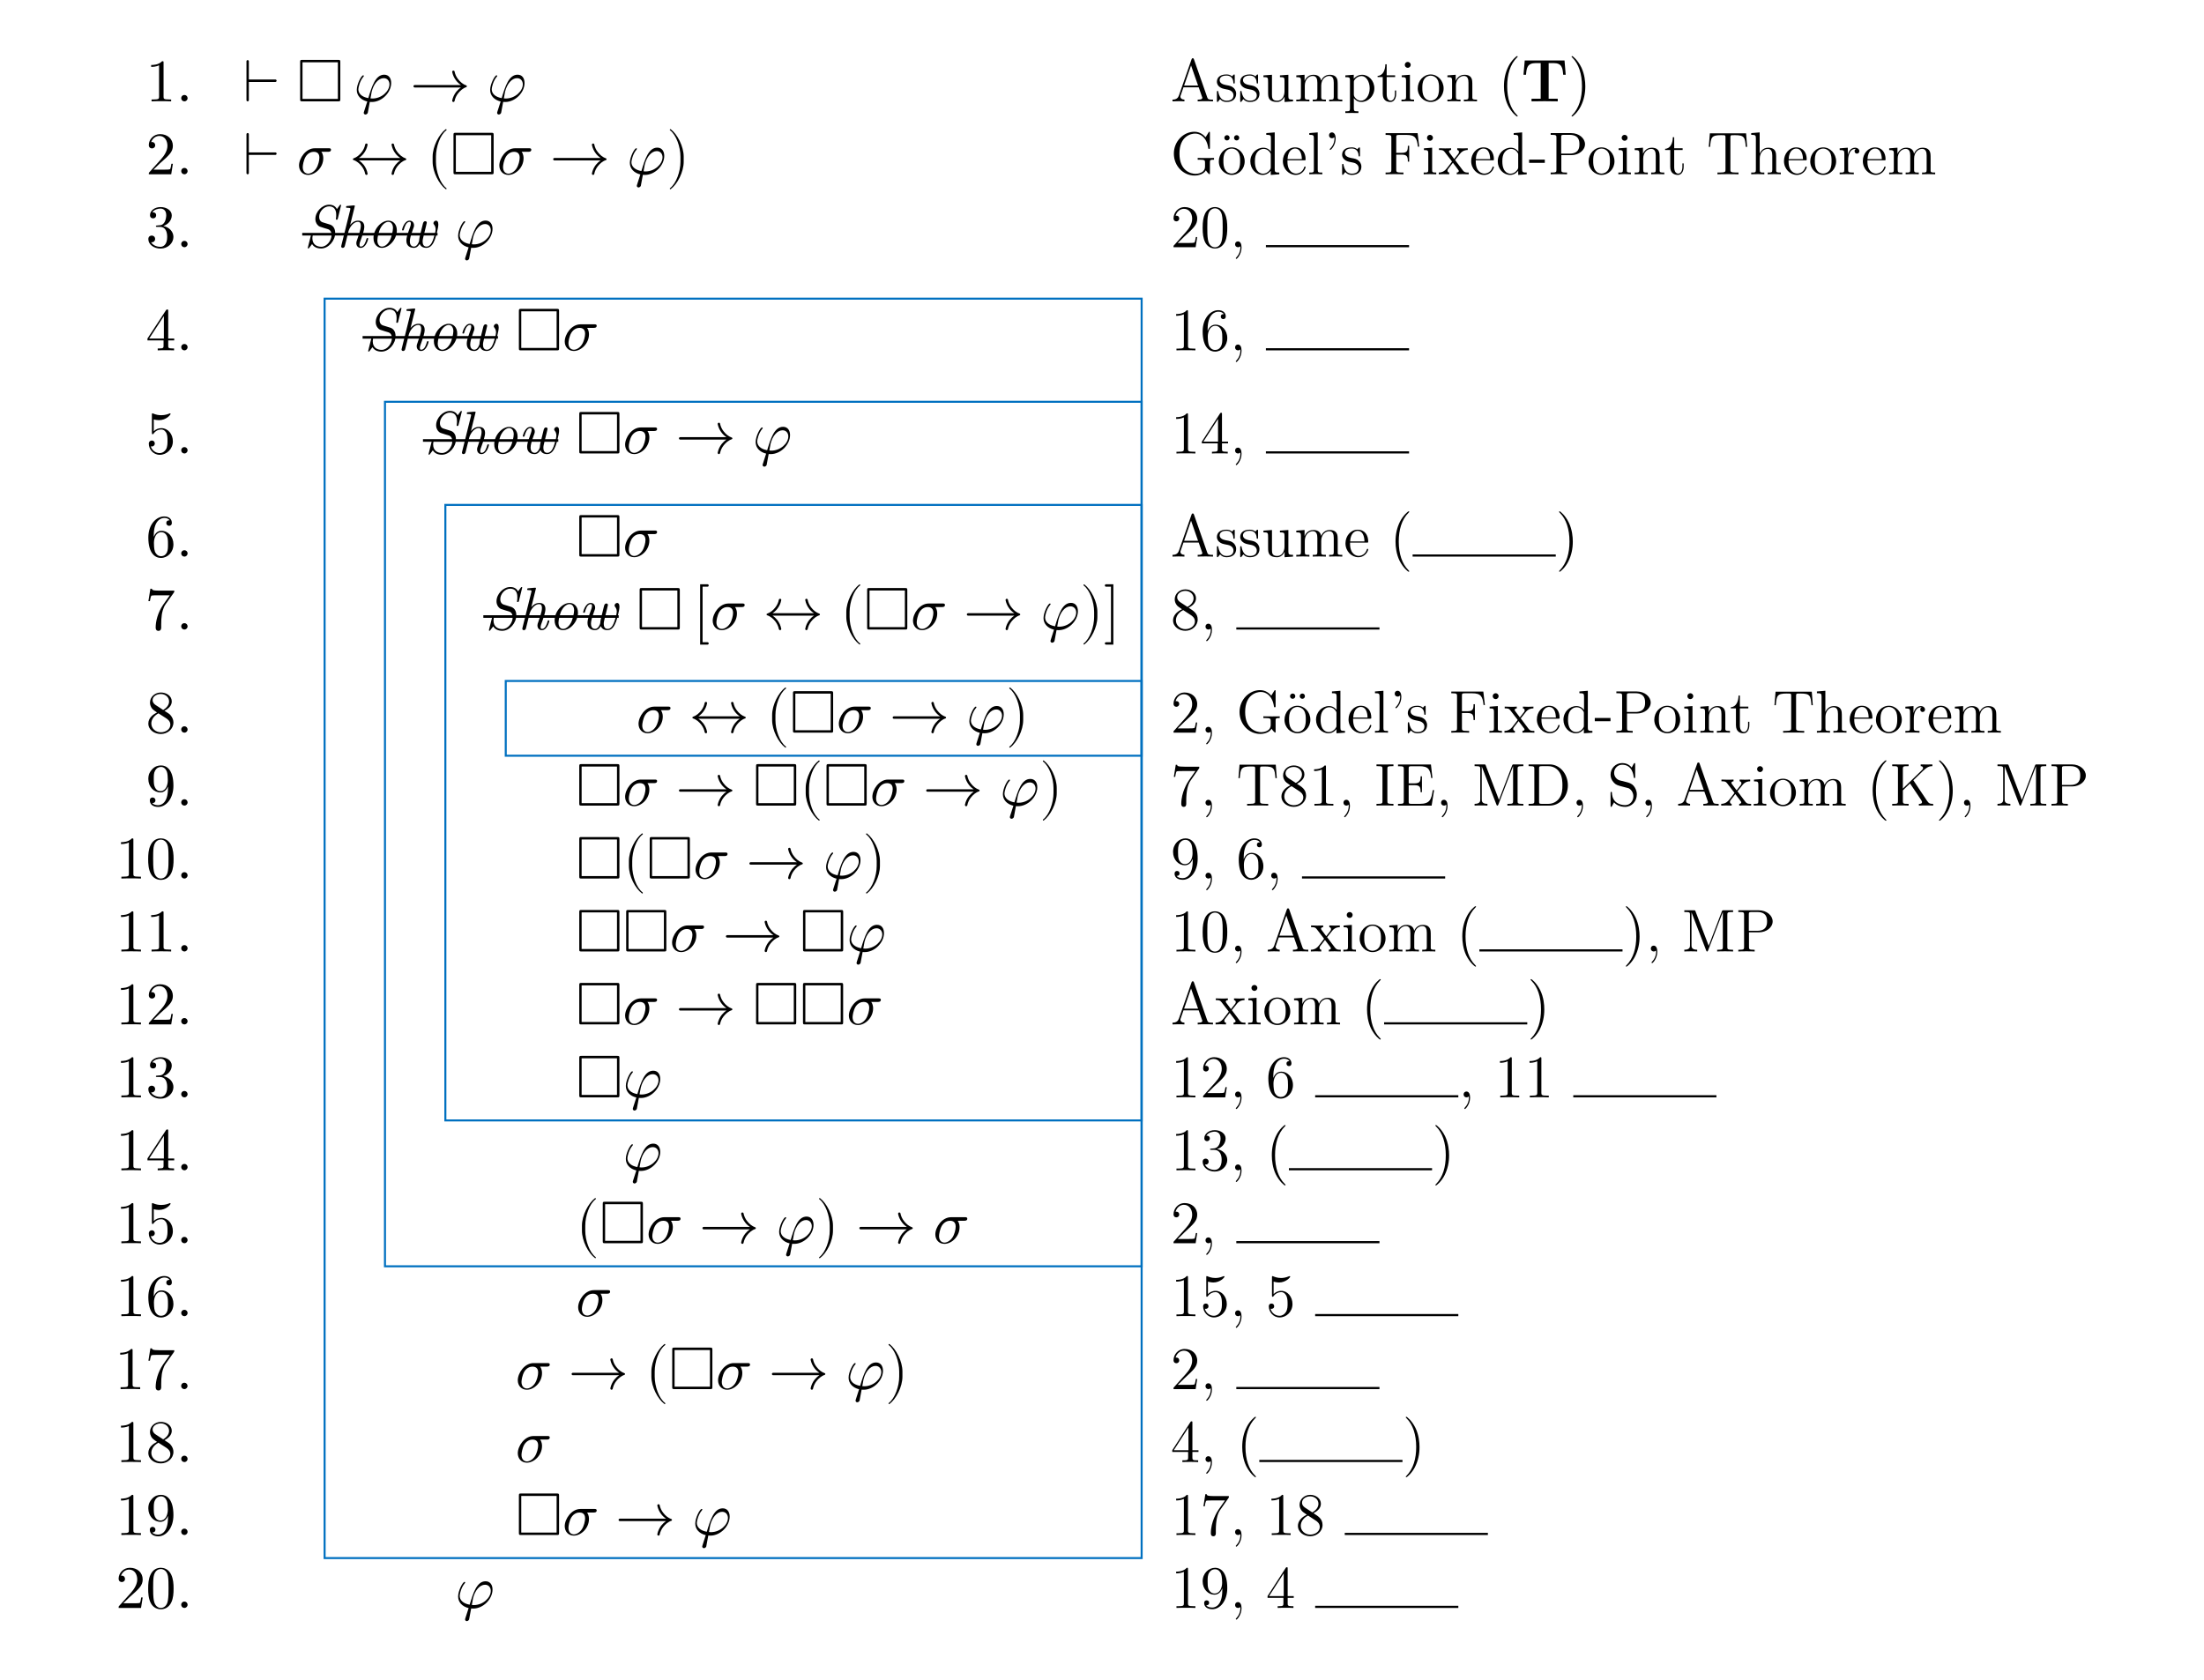<?xml version="1.0" encoding="UTF-8"?>
<svg xmlns="http://www.w3.org/2000/svg" xmlns:xlink="http://www.w3.org/1999/xlink" width="436.42pt" height="332.75pt" viewBox="0 0 436.42 332.75" version="1.1">
<defs>
<g>
<symbol overflow="visible" id="glyph0-0">
<path style="stroke:none;" d=""/>
</symbol>
<symbol overflow="visible" id="glyph0-1">
<path style="stroke:none;" d="M 5.016 0 L 5.016 -0.375 L 4.625 -0.375 C 3.547 -0.375 3.516 -0.5 3.516 -0.938 L 3.516 -7.656 C 3.516 -7.938 3.516 -7.953 3.234 -7.953 C 2.5 -7.203 1.453 -7.203 1.062 -7.203 L 1.062 -6.828 C 1.297 -6.828 2.016 -6.828 2.625 -7.141 L 2.625 -0.938 C 2.625 -0.516 2.594 -0.375 1.516 -0.375 L 1.141 -0.375 L 1.141 0 C 1.547 -0.031 2.594 -0.031 3.078 -0.031 C 3.547 -0.031 4.594 -0.031 5.016 0 Z M 5.016 0 "/>
</symbol>
<symbol overflow="visible" id="glyph0-2">
<path style="stroke:none;" d="M 2.297 -0.641 C 2.297 -0.984 2.016 -1.266 1.656 -1.266 C 1.312 -1.266 1.031 -0.984 1.031 -0.641 C 1.031 -0.281 1.312 0 1.656 0 C 2.016 0 2.297 -0.281 2.297 -0.641 Z M 2.297 -0.641 "/>
</symbol>
<symbol overflow="visible" id="glyph0-3">
<path style="stroke:none;" d="M 6.641 -4.094 C 6.641 -4.219 6.531 -4.328 6.406 -4.328 L 1.141 -4.328 L 1.141 -7.938 C 1.141 -8.062 1.047 -8.172 0.906 -8.172 C 0.781 -8.172 0.672 -8.062 0.672 -7.938 L 0.672 -0.234 C 0.672 -0.109 0.781 0 0.906 0 C 1.047 0 1.141 -0.109 1.141 -0.234 L 1.141 -3.844 L 6.406 -3.844 C 6.531 -3.844 6.641 -3.953 6.641 -4.094 Z M 6.641 -4.094 "/>
</symbol>
<symbol overflow="visible" id="glyph0-4">
<path style="stroke:none;" d="M 7.406 -3.641 C 7.406 -4.562 6.938 -5.281 6.031 -5.281 C 4.297 -5.281 3.578 -2.969 2.875 -0.641 C 1.578 -0.875 0.906 -1.547 0.906 -2.406 C 0.906 -2.734 1.188 -4.047 1.906 -4.875 C 2 -4.984 2 -5.031 2 -5.031 C 2 -5.078 1.969 -5.156 1.859 -5.156 C 1.516 -5.156 0.594 -3.422 0.594 -2.266 C 0.594 -1.141 1.391 -0.281 2.672 0.031 L 2.031 2.031 C 1.984 2.188 1.969 2.219 1.969 2.266 C 1.969 2.531 2.203 2.609 2.312 2.609 C 2.375 2.609 2.641 2.562 2.766 2.297 C 2.797 2.203 2.859 1.812 3.172 0.109 C 3.281 0.125 3.375 0.125 3.578 0.125 C 5.562 0.125 7.406 -1.75 7.406 -3.641 Z M 7.062 -3.375 C 7.062 -2.016 5.516 -0.562 3.688 -0.562 C 3.578 -0.562 3.562 -0.562 3.469 -0.578 C 3.328 -0.578 3.312 -0.578 3.312 -0.625 L 3.547 -1.906 C 3.922 -3.438 4.859 -4.594 5.922 -4.594 C 6.734 -4.594 7.062 -3.938 7.062 -3.375 Z M 7.062 -3.375 "/>
</symbol>
<symbol overflow="visible" id="glyph0-5">
<path style="stroke:none;" d="M 11.266 -2.984 C 11.266 -3.062 11.219 -3.125 11.172 -3.141 C 10.484 -3.375 9.953 -3.844 9.531 -4.391 C 9.188 -4.812 8.938 -5.344 8.828 -5.906 C 8.812 -6.016 8.719 -6.094 8.594 -6.094 C 8.469 -6.094 8.359 -5.984 8.359 -5.859 C 8.359 -5.844 8.359 -5.828 8.359 -5.812 C 8.484 -5.172 8.766 -4.594 9.156 -4.094 C 9.422 -3.75 9.734 -3.469 10.094 -3.234 L 0.938 -3.234 C 0.797 -3.234 0.688 -3.125 0.688 -2.984 C 0.688 -2.859 0.797 -2.75 0.938 -2.75 L 10.094 -2.75 C 9.734 -2.516 9.422 -2.219 9.156 -1.891 C 8.766 -1.391 8.484 -0.797 8.359 -0.172 C 8.359 -0.156 8.359 -0.125 8.359 -0.125 C 8.359 0.016 8.469 0.125 8.594 0.125 C 8.719 0.125 8.812 0.031 8.828 -0.078 C 8.938 -0.641 9.188 -1.156 9.531 -1.594 C 9.953 -2.125 10.484 -2.609 11.172 -2.828 C 11.219 -2.859 11.266 -2.922 11.266 -2.984 Z M 11.266 -2.984 "/>
</symbol>
<symbol overflow="visible" id="glyph0-6">
<path style="stroke:none;" d="M 5.359 -2.078 L 5.062 -2.078 C 5.016 -1.719 4.922 -1.188 4.812 -1.016 C 4.719 -0.922 3.938 -0.922 3.672 -0.922 L 1.516 -0.922 L 2.781 -2.156 C 4.656 -3.797 5.359 -4.453 5.359 -5.641 C 5.359 -7 4.297 -7.953 2.828 -7.953 C 1.484 -7.953 0.594 -6.859 0.594 -5.797 C 0.594 -5.125 1.188 -5.125 1.234 -5.125 C 1.438 -5.125 1.859 -5.266 1.859 -5.766 C 1.859 -6.078 1.641 -6.391 1.219 -6.391 C 1.125 -6.391 1.094 -6.391 1.062 -6.375 C 1.344 -7.141 1.984 -7.594 2.672 -7.594 C 3.766 -7.594 4.281 -6.625 4.281 -5.641 C 4.281 -4.688 3.688 -3.734 3.031 -3 L 0.734 -0.438 C 0.594 -0.312 0.594 -0.281 0.594 0 L 5.031 0 Z M 5.359 -2.078 "/>
</symbol>
<symbol overflow="visible" id="glyph0-7">
<path style="stroke:none;" d="M 6.781 -4.859 C 6.781 -5.156 6.531 -5.156 6.312 -5.156 L 3.578 -5.156 C 1.781 -5.156 0.453 -3.172 0.453 -1.75 C 0.453 -0.703 1.156 0.125 2.25 0.125 C 3.656 0.125 5.25 -1.312 5.25 -3.156 C 5.25 -3.359 5.25 -3.938 4.875 -4.453 L 6.188 -4.453 C 6.344 -4.453 6.781 -4.453 6.781 -4.859 Z M 4.484 -3.297 C 4.484 -2.734 4.25 -1.75 3.844 -1.141 C 3.375 -0.438 2.719 -0.125 2.266 -0.125 C 1.672 -0.125 1.188 -0.562 1.188 -1.422 C 1.188 -1.781 1.344 -2.766 1.75 -3.469 C 2.266 -4.297 2.969 -4.453 3.375 -4.453 C 4.391 -4.453 4.484 -3.672 4.484 -3.297 Z M 4.484 -3.297 "/>
</symbol>
<symbol overflow="visible" id="glyph0-8">
<path style="stroke:none;" d="M 11.266 -2.984 C 11.266 -3.062 11.219 -3.125 11.156 -3.141 C 10.469 -3.375 9.938 -3.844 9.516 -4.391 C 9.188 -4.812 8.922 -5.344 8.828 -5.906 C 8.797 -6.016 8.703 -6.094 8.578 -6.094 C 8.453 -6.094 8.344 -5.984 8.344 -5.859 C 8.344 -5.844 8.359 -5.828 8.359 -5.812 C 8.469 -5.172 8.75 -4.594 9.141 -4.094 C 9.406 -3.75 9.719 -3.469 10.078 -3.234 L 1.875 -3.234 C 2.234 -3.469 2.547 -3.75 2.812 -4.094 C 3.203 -4.594 3.484 -5.172 3.594 -5.812 C 3.594 -5.828 3.609 -5.844 3.609 -5.859 C 3.609 -5.984 3.5 -6.094 3.375 -6.094 C 3.25 -6.094 3.156 -6.016 3.125 -5.906 C 3.031 -5.344 2.766 -4.812 2.438 -4.391 C 2.016 -3.844 1.484 -3.375 0.797 -3.141 C 0.734 -3.125 0.688 -3.062 0.688 -2.984 C 0.688 -2.922 0.734 -2.859 0.797 -2.828 C 1.484 -2.609 2.016 -2.125 2.438 -1.594 C 2.766 -1.156 3.031 -0.641 3.125 -0.078 C 3.156 0.031 3.25 0.125 3.375 0.125 C 3.5 0.125 3.609 0.016 3.609 -0.125 C 3.609 -0.125 3.594 -0.156 3.594 -0.172 C 3.484 -0.797 3.203 -1.391 2.812 -1.891 C 2.547 -2.219 2.234 -2.516 1.875 -2.75 L 10.078 -2.75 C 9.719 -2.516 9.406 -2.219 9.141 -1.891 C 8.75 -1.391 8.469 -0.797 8.359 -0.172 C 8.359 -0.156 8.344 -0.125 8.344 -0.125 C 8.344 0.016 8.453 0.125 8.578 0.125 C 8.703 0.125 8.797 0.031 8.828 -0.078 C 8.922 -0.641 9.188 -1.156 9.516 -1.594 C 9.938 -2.125 10.469 -2.609 11.156 -2.828 C 11.219 -2.859 11.266 -2.922 11.266 -2.984 Z M 11.266 -2.984 "/>
</symbol>
<symbol overflow="visible" id="glyph0-9">
<path style="stroke:none;" d="M 3.969 2.844 C 3.969 2.812 3.938 2.766 3.922 2.75 C 2.672 1.812 1.859 -0.578 1.859 -2.484 L 1.859 -3.484 C 1.859 -5.406 2.672 -7.797 3.922 -8.719 C 3.938 -8.75 3.969 -8.781 3.969 -8.828 C 3.969 -8.875 3.906 -8.938 3.844 -8.938 C 3.828 -8.938 3.797 -8.922 3.781 -8.922 C 2.469 -7.922 1.203 -5.531 1.203 -3.484 L 1.203 -2.484 C 1.203 -0.438 2.469 1.953 3.781 2.938 C 3.797 2.953 3.828 2.969 3.844 2.969 C 3.906 2.969 3.969 2.906 3.969 2.844 Z M 3.969 2.844 "/>
</symbol>
<symbol overflow="visible" id="glyph0-10">
<path style="stroke:none;" d="M 3.438 -2.484 L 3.438 -3.484 C 3.438 -5.531 2.188 -7.922 0.875 -8.922 C 0.844 -8.922 0.828 -8.938 0.797 -8.938 C 0.734 -8.938 0.688 -8.875 0.688 -8.828 C 0.688 -8.781 0.703 -8.75 0.734 -8.719 C 1.969 -7.797 2.797 -5.406 2.797 -3.484 L 2.797 -2.484 C 2.797 -0.578 1.969 1.812 0.734 2.75 C 0.703 2.766 0.688 2.812 0.688 2.844 C 0.688 2.906 0.734 2.969 0.797 2.969 C 0.828 2.969 0.844 2.953 0.875 2.938 C 2.188 1.953 3.438 -0.438 3.438 -2.484 Z M 3.438 -2.484 "/>
</symbol>
<symbol overflow="visible" id="glyph0-11">
<path style="stroke:none;" d="M 5.469 -2.047 C 5.469 -3.031 4.703 -3.953 3.469 -4.203 C 4.453 -4.531 5.141 -5.359 5.141 -6.312 C 5.141 -7.297 4.094 -7.953 2.938 -7.953 C 1.734 -7.953 0.828 -7.25 0.828 -6.328 C 0.828 -5.938 1.094 -5.719 1.438 -5.719 C 1.812 -5.719 2.047 -5.969 2.047 -6.328 C 2.047 -6.922 1.484 -6.922 1.297 -6.922 C 1.672 -7.5 2.469 -7.656 2.891 -7.656 C 3.375 -7.656 4.047 -7.406 4.047 -6.328 C 4.047 -6.188 4.016 -5.484 3.703 -4.953 C 3.344 -4.391 2.938 -4.344 2.641 -4.344 C 2.547 -4.328 2.266 -4.297 2.172 -4.297 C 2.078 -4.297 2 -4.281 2 -4.156 C 2 -4.031 2.078 -4.031 2.281 -4.031 L 2.812 -4.031 C 3.797 -4.031 4.234 -3.219 4.234 -2.047 C 4.234 -0.422 3.406 -0.078 2.875 -0.078 C 2.359 -0.078 1.469 -0.281 1.047 -0.984 C 1.469 -0.922 1.844 -1.188 1.844 -1.641 C 1.844 -2.062 1.516 -2.312 1.172 -2.312 C 0.891 -2.312 0.5 -2.141 0.5 -1.609 C 0.5 -0.531 1.609 0.266 2.922 0.266 C 4.375 0.266 5.469 -0.828 5.469 -2.047 Z M 5.469 -2.047 "/>
</symbol>
<symbol overflow="visible" id="glyph0-12">
<path style="stroke:none;" d="M 5.625 -1.969 L 5.625 -2.344 L 4.438 -2.344 L 4.438 -7.781 C 4.438 -8.016 4.438 -8.094 4.25 -8.094 C 4.141 -8.094 4.094 -8.094 4 -7.953 L 0.328 -2.344 L 0.328 -1.969 L 3.516 -1.969 L 3.516 -0.938 C 3.516 -0.5 3.484 -0.375 2.609 -0.375 L 2.359 -0.375 L 2.359 0 C 2.844 -0.031 3.469 -0.031 3.969 -0.031 C 4.469 -0.031 5.109 -0.031 5.594 0 L 5.594 -0.375 L 5.344 -0.375 C 4.453 -0.375 4.438 -0.5 4.438 -0.938 L 4.438 -1.969 Z M 3.578 -2.344 L 0.672 -2.344 L 3.578 -6.797 Z M 3.578 -2.344 "/>
</symbol>
<symbol overflow="visible" id="glyph0-13">
<path style="stroke:none;" d="M 5.359 -2.406 C 5.359 -3.828 4.391 -5.016 3.094 -5.016 C 2.516 -5.016 2.016 -4.828 1.578 -4.406 L 1.578 -6.734 C 1.812 -6.672 2.219 -6.594 2.594 -6.594 C 4.062 -6.594 4.906 -7.672 4.906 -7.828 C 4.906 -7.906 4.859 -7.953 4.781 -7.953 C 4.781 -7.953 4.75 -7.953 4.688 -7.922 C 4.453 -7.812 3.859 -7.578 3.062 -7.578 C 2.578 -7.578 2.031 -7.656 1.469 -7.906 C 1.375 -7.953 1.328 -7.953 1.328 -7.953 C 1.203 -7.953 1.203 -7.859 1.203 -7.656 L 1.203 -4.125 C 1.203 -3.906 1.203 -3.812 1.375 -3.812 C 1.453 -3.812 1.484 -3.844 1.531 -3.922 C 1.656 -4.109 2.109 -4.75 3.078 -4.75 C 3.688 -4.75 4 -4.203 4.094 -4 C 4.281 -3.547 4.297 -3.078 4.297 -2.484 C 4.297 -2.062 4.297 -1.344 4.016 -0.844 C 3.734 -0.375 3.281 -0.078 2.734 -0.078 C 1.859 -0.078 1.188 -0.703 0.984 -1.406 C 1.016 -1.406 1.047 -1.391 1.188 -1.391 C 1.578 -1.391 1.781 -1.688 1.781 -1.969 C 1.781 -2.266 1.578 -2.562 1.188 -2.562 C 1.016 -2.562 0.594 -2.469 0.594 -1.922 C 0.594 -0.891 1.422 0.266 2.766 0.266 C 4.141 0.266 5.359 -0.891 5.359 -2.406 Z M 5.359 -2.406 "/>
</symbol>
<symbol overflow="visible" id="glyph0-14">
<path style="stroke:none;" d="M 5.469 -2.438 C 5.469 -3.953 4.406 -5.109 3.078 -5.109 C 2.266 -5.109 1.812 -4.5 1.578 -3.922 L 1.578 -4.203 C 1.578 -7.234 3.062 -7.656 3.672 -7.656 C 3.953 -7.656 4.453 -7.594 4.719 -7.188 C 4.547 -7.188 4.062 -7.188 4.062 -6.641 C 4.062 -6.281 4.344 -6.094 4.609 -6.094 C 4.812 -6.094 5.156 -6.203 5.156 -6.672 C 5.156 -7.391 4.641 -7.953 3.641 -7.953 C 2.109 -7.953 0.5 -6.422 0.5 -3.781 C 0.5 -0.578 1.891 0.266 3 0.266 C 4.328 0.266 5.469 -0.859 5.469 -2.438 Z M 4.391 -2.453 C 4.391 -1.875 4.391 -1.281 4.188 -0.844 C 3.828 -0.125 3.281 -0.078 3 -0.078 C 2.25 -0.078 1.891 -0.781 1.812 -0.969 C 1.609 -1.531 1.609 -2.484 1.609 -2.703 C 1.609 -3.641 1.984 -4.828 3.062 -4.828 C 3.25 -4.828 3.797 -4.828 4.172 -4.094 C 4.391 -3.641 4.391 -3.031 4.391 -2.453 Z M 4.391 -2.453 "/>
</symbol>
<symbol overflow="visible" id="glyph0-15">
<path style="stroke:none;" d="M 5.797 -7.703 L 2.891 -7.703 C 1.438 -7.703 1.406 -7.859 1.359 -8.078 L 1.062 -8.078 L 0.672 -5.625 L 0.969 -5.625 C 1 -5.812 1.109 -6.562 1.266 -6.703 C 1.344 -6.781 2.281 -6.781 2.438 -6.781 L 4.906 -6.781 L 3.578 -4.891 C 2.5 -3.281 2.109 -1.609 2.109 -0.391 C 2.109 -0.281 2.109 0.266 2.656 0.266 C 3.203 0.266 3.203 -0.281 3.203 -0.391 L 3.203 -1 C 3.203 -1.656 3.234 -2.312 3.328 -2.969 C 3.375 -3.234 3.547 -4.266 4.078 -5.016 L 5.688 -7.281 C 5.797 -7.422 5.797 -7.453 5.797 -7.703 Z M 5.797 -7.703 "/>
</symbol>
<symbol overflow="visible" id="glyph0-16">
<path style="stroke:none;" d="M 3.062 2.75 C 3.062 2.625 2.953 2.516 2.828 2.516 L 1.844 2.516 L 1.844 -8.484 L 2.828 -8.484 C 2.953 -8.484 3.062 -8.594 3.062 -8.719 C 3.062 -8.859 2.953 -8.969 2.828 -8.969 L 1.359 -8.969 L 1.359 2.984 L 2.828 2.984 C 2.953 2.984 3.062 2.875 3.062 2.75 Z M 3.062 2.75 "/>
</symbol>
<symbol overflow="visible" id="glyph0-17">
<path style="stroke:none;" d="M 1.953 2.984 L 1.953 -8.969 L 0.5 -8.969 C 0.375 -8.969 0.266 -8.859 0.266 -8.719 C 0.266 -8.594 0.375 -8.484 0.5 -8.484 L 1.484 -8.484 L 1.484 2.516 L 0.5 2.516 C 0.375 2.516 0.266 2.625 0.266 2.75 C 0.266 2.875 0.375 2.984 0.5 2.984 Z M 1.953 2.984 "/>
</symbol>
<symbol overflow="visible" id="glyph0-18">
<path style="stroke:none;" d="M 5.469 -2.016 C 5.469 -2.438 5.328 -2.969 4.875 -3.484 C 4.656 -3.734 4.453 -3.844 3.688 -4.328 C 4.547 -4.766 5.141 -5.391 5.141 -6.188 C 5.141 -7.281 4.078 -7.953 2.984 -7.953 C 1.797 -7.953 0.828 -7.078 0.828 -5.969 C 0.828 -5.75 0.844 -5.219 1.344 -4.656 C 1.484 -4.5 1.922 -4.203 2.219 -4 C 1.531 -3.656 0.5 -2.984 0.5 -1.812 C 0.5 -0.531 1.719 0.266 2.969 0.266 C 4.328 0.266 5.469 -0.734 5.469 -2.016 Z M 4.609 -6.188 C 4.609 -5.5 4.141 -4.922 3.438 -4.5 L 1.953 -5.469 C 1.406 -5.828 1.344 -6.234 1.344 -6.438 C 1.344 -7.156 2.125 -7.656 2.969 -7.656 C 3.844 -7.656 4.609 -7.047 4.609 -6.188 Z M 4.859 -1.578 C 4.859 -0.688 3.969 -0.078 2.984 -0.078 C 1.953 -0.078 1.094 -0.812 1.094 -1.812 C 1.094 -2.5 1.484 -3.266 2.5 -3.828 L 3.969 -2.891 C 4.297 -2.672 4.859 -2.312 4.859 -1.578 Z M 4.859 -1.578 "/>
</symbol>
<symbol overflow="visible" id="glyph0-19">
<path style="stroke:none;" d="M 5.469 -3.938 C 5.469 -7.141 4.094 -7.953 3.031 -7.953 C 2.359 -7.953 1.781 -7.75 1.266 -7.203 C 0.781 -6.672 0.5 -6.172 0.5 -5.266 C 0.5 -3.781 1.547 -2.609 2.891 -2.609 C 3.625 -2.609 4.109 -3.109 4.391 -3.797 L 4.391 -3.422 C 4.391 -0.625 3.141 -0.078 2.453 -0.078 C 2.25 -0.078 1.609 -0.094 1.281 -0.5 C 1.812 -0.5 1.906 -0.844 1.906 -1.047 C 1.906 -1.422 1.609 -1.609 1.344 -1.609 C 1.156 -1.609 0.797 -1.5 0.797 -1.031 C 0.797 -0.234 1.453 0.266 2.469 0.266 C 4 0.266 5.469 -1.359 5.469 -3.938 Z M 4.359 -5.031 C 4.359 -4.047 3.953 -2.875 2.906 -2.875 C 2.719 -2.875 2.156 -2.875 1.797 -3.641 C 1.578 -4.078 1.578 -4.672 1.578 -5.266 C 1.578 -5.906 1.578 -6.469 1.828 -6.906 C 2.156 -7.5 2.609 -7.656 3.031 -7.656 C 3.578 -7.656 3.969 -7.25 4.172 -6.719 C 4.312 -6.328 4.359 -5.578 4.359 -5.031 Z M 4.359 -5.031 "/>
</symbol>
<symbol overflow="visible" id="glyph0-20">
<path style="stroke:none;" d="M 5.5 -3.828 C 5.5 -4.781 5.438 -5.734 5.016 -6.625 C 4.469 -7.766 3.484 -7.953 2.984 -7.953 C 2.266 -7.953 1.406 -7.656 0.906 -6.531 C 0.531 -5.719 0.469 -4.781 0.469 -3.828 C 0.469 -2.922 0.516 -1.859 1 -0.938 C 1.516 0.031 2.391 0.266 2.969 0.266 C 3.625 0.266 4.531 0.016 5.062 -1.125 C 5.438 -1.953 5.5 -2.875 5.5 -3.828 Z M 4.5 -3.969 C 4.5 -3.078 4.5 -2.266 4.375 -1.5 C 4.203 -0.359 3.516 0 2.969 0 C 2.516 0 1.812 -0.297 1.594 -1.453 C 1.453 -2.156 1.453 -3.266 1.453 -3.969 C 1.453 -4.734 1.453 -5.516 1.547 -6.172 C 1.781 -7.594 2.672 -7.703 2.969 -7.703 C 3.375 -7.703 4.156 -7.484 4.391 -6.297 C 4.5 -5.625 4.5 -4.719 4.5 -3.969 Z M 4.5 -3.969 "/>
</symbol>
<symbol overflow="visible" id="glyph1-0">
<path style="stroke:none;" d=""/>
</symbol>
<symbol overflow="visible" id="glyph1-1">
<path style="stroke:none;" d="M 8.625 -7.797 C 8.625 -8.156 8.578 -8.219 8.203 -8.219 L 1.094 -8.219 C 0.719 -8.219 0.672 -8.172 0.672 -7.797 L 0.672 -0.438 C 0.672 -0.047 0.703 0 1.094 0 L 8.188 0 C 8.578 0 8.625 -0.031 8.625 -0.422 Z M 1.141 -7.734 L 8.141 -7.734 L 8.141 -0.484 L 1.141 -0.484 Z M 1.141 -7.734 "/>
</symbol>
<symbol overflow="visible" id="glyph2-0">
<path style="stroke:none;" d=""/>
</symbol>
<symbol overflow="visible" id="glyph2-1">
<path style="stroke:none;" d="M 8.391 0 L 8.391 -0.344 C 7.609 -0.344 7.406 -0.344 7.234 -0.844 L 4.625 -8.312 C 4.578 -8.469 4.547 -8.531 4.391 -8.531 C 4.219 -8.531 4.203 -8.5 4.141 -8.312 L 1.641 -1.156 C 1.469 -0.672 1.141 -0.359 0.375 -0.344 L 0.375 0 L 1.516 -0.031 C 1.859 -0.031 2.422 -0.031 2.734 0 L 2.734 -0.344 C 2.234 -0.359 1.938 -0.609 1.938 -0.938 C 1.938 -1.016 1.938 -1.047 2 -1.188 L 2.547 -2.781 L 5.562 -2.781 L 6.219 -0.906 C 6.281 -0.766 6.281 -0.734 6.281 -0.703 C 6.281 -0.344 5.672 -0.344 5.359 -0.344 L 5.359 0 C 5.641 -0.031 6.594 -0.031 6.922 -0.031 C 7.25 -0.031 8.109 -0.031 8.391 0 Z M 5.438 -3.125 L 2.672 -3.125 L 4.047 -7.109 Z M 5.438 -3.125 "/>
</symbol>
<symbol overflow="visible" id="glyph2-2">
<path style="stroke:none;" d="M 4.203 -1.516 C 4.203 -2.156 3.812 -2.547 3.703 -2.656 C 3.281 -3.031 2.953 -3.094 2.156 -3.234 C 1.812 -3.312 0.938 -3.484 0.938 -4.203 C 0.938 -4.562 1.188 -5.109 2.266 -5.109 C 3.562 -5.109 3.641 -4 3.656 -3.641 C 3.672 -3.531 3.75 -3.531 3.797 -3.531 C 3.922 -3.531 3.922 -3.594 3.922 -3.812 L 3.922 -5.062 C 3.922 -5.266 3.922 -5.328 3.797 -5.328 C 3.703 -5.328 3.484 -5.062 3.391 -4.953 C 3.031 -5.266 2.656 -5.328 2.266 -5.328 C 0.828 -5.328 0.391 -4.547 0.391 -3.891 C 0.391 -3.75 0.391 -3.328 0.844 -2.922 C 1.234 -2.578 1.641 -2.5 2.188 -2.391 C 2.844 -2.266 3 -2.219 3.297 -1.984 C 3.516 -1.812 3.672 -1.547 3.672 -1.203 C 3.672 -0.688 3.375 -0.125 2.312 -0.125 C 1.531 -0.125 0.953 -0.578 0.688 -1.766 C 0.641 -1.984 0.641 -2.016 0.641 -2.016 C 0.609 -2.062 0.562 -2.062 0.531 -2.062 C 0.391 -2.062 0.391 -2 0.391 -1.781 L 0.391 -0.156 C 0.391 0.062 0.391 0.125 0.516 0.125 C 0.578 0.125 0.578 0.109 0.781 -0.141 C 0.844 -0.234 0.844 -0.25 1.031 -0.438 C 1.484 0.125 2.125 0.125 2.328 0.125 C 3.578 0.125 4.203 -0.578 4.203 -1.516 Z M 4.203 -1.516 "/>
</symbol>
<symbol overflow="visible" id="glyph2-3">
<path style="stroke:none;" d="M 6.234 0 L 6.234 -0.344 C 5.422 -0.344 5.312 -0.438 5.312 -1.016 L 5.312 -5.266 L 3.641 -5.141 L 3.641 -4.797 C 4.453 -4.797 4.547 -4.703 4.547 -4.125 L 4.547 -1.984 C 4.547 -0.969 4 -0.125 3.109 -0.125 C 2.125 -0.125 2.062 -0.688 2.062 -1.312 L 2.062 -5.266 L 0.375 -5.141 L 0.375 -4.797 C 1.297 -4.797 1.297 -4.75 1.297 -3.688 L 1.297 -1.906 C 1.297 -1.156 1.297 -0.734 1.656 -0.328 C 1.938 -0.031 2.422 0.125 3.031 0.125 C 3.234 0.125 3.625 0.125 4.031 -0.234 C 4.375 -0.5 4.562 -0.953 4.562 -0.953 L 4.562 0.125 Z M 6.234 0 "/>
</symbol>
<symbol overflow="visible" id="glyph2-4">
<path style="stroke:none;" d="M 9.484 0 L 9.484 -0.344 C 8.875 -0.344 8.578 -0.344 8.578 -0.703 L 8.578 -2.906 C 8.578 -4.016 8.578 -4.344 8.297 -4.734 C 7.953 -5.203 7.391 -5.266 6.984 -5.266 C 5.984 -5.266 5.484 -4.547 5.297 -4.094 C 5.125 -5.016 4.484 -5.266 3.734 -5.266 C 2.562 -5.266 2.109 -4.281 2.016 -4.047 L 2.016 -5.266 L 0.375 -5.141 L 0.375 -4.797 C 1.188 -4.797 1.297 -4.703 1.297 -4.125 L 1.297 -0.891 C 1.297 -0.344 1.156 -0.344 0.375 -0.344 L 0.375 0 C 0.688 -0.031 1.344 -0.031 1.672 -0.031 C 2.016 -0.031 2.672 -0.031 2.969 0 L 2.969 -0.344 C 2.219 -0.344 2.062 -0.344 2.062 -0.891 L 2.062 -3.109 C 2.062 -4.359 2.891 -5.031 3.641 -5.031 C 4.375 -5.031 4.547 -4.422 4.547 -3.688 L 4.547 -0.891 C 4.547 -0.344 4.406 -0.344 3.641 -0.344 L 3.641 0 C 3.938 -0.031 4.594 -0.031 4.922 -0.031 C 5.266 -0.031 5.922 -0.031 6.234 0 L 6.234 -0.344 C 5.469 -0.344 5.312 -0.344 5.312 -0.891 L 5.312 -3.109 C 5.312 -4.359 6.141 -5.031 6.891 -5.031 C 7.625 -5.031 7.797 -4.422 7.797 -3.688 L 7.797 -0.891 C 7.797 -0.344 7.656 -0.344 6.891 -0.344 L 6.891 0 C 7.203 -0.031 7.844 -0.031 8.172 -0.031 C 8.516 -0.031 9.172 -0.031 9.484 0 Z M 9.484 0 "/>
</symbol>
<symbol overflow="visible" id="glyph2-5">
<path style="stroke:none;" d="M 6.078 -2.578 C 6.078 -4.094 4.953 -5.266 3.641 -5.266 C 2.594 -5.266 2.031 -4.516 2 -4.469 L 2 -5.266 L 0.328 -5.141 L 0.328 -4.797 C 1.172 -4.797 1.25 -4.703 1.25 -4.188 L 1.25 1.438 C 1.25 1.969 1.109 1.969 0.328 1.969 L 0.328 2.312 C 0.641 2.297 1.297 2.297 1.625 2.297 C 1.969 2.297 2.625 2.297 2.922 2.312 L 2.922 1.969 C 2.156 1.969 2.016 1.969 2.016 1.438 L 2.016 -0.641 C 2.234 -0.344 2.719 0.125 3.484 0.125 C 4.859 0.125 6.078 -1.047 6.078 -2.578 Z M 5.156 -2.578 C 5.156 -1.156 4.344 -0.125 3.438 -0.125 C 3.062 -0.125 2.719 -0.281 2.469 -0.5 C 2.203 -0.781 2.016 -1.016 2.016 -1.344 L 2.016 -3.812 C 2.016 -4.047 2.016 -4.047 2.156 -4.25 C 2.516 -4.781 3.094 -5.016 3.547 -5.016 C 4.453 -5.016 5.156 -3.922 5.156 -2.578 Z M 5.156 -2.578 "/>
</symbol>
<symbol overflow="visible" id="glyph2-6">
<path style="stroke:none;" d="M 3.891 -1.484 L 3.891 -2.156 L 3.641 -2.156 L 3.641 -1.5 C 3.641 -0.641 3.281 -0.141 2.828 -0.141 C 2.016 -0.141 2.016 -1.25 2.016 -1.453 L 2.016 -4.812 L 3.688 -4.812 L 3.688 -5.156 L 2.016 -5.156 L 2.016 -7.344 L 1.75 -7.344 C 1.734 -6.234 1.297 -5.078 0.219 -5.047 L 0.219 -4.812 L 1.234 -4.812 L 1.234 -1.484 C 1.234 -0.156 2.109 0.125 2.75 0.125 C 3.5 0.125 3.891 -0.625 3.891 -1.484 Z M 3.891 -1.484 "/>
</symbol>
<symbol overflow="visible" id="glyph2-7">
<path style="stroke:none;" d="M 2.875 0 L 2.875 -0.344 C 2.109 -0.344 2.062 -0.406 2.062 -0.875 L 2.062 -5.266 L 0.438 -5.141 L 0.438 -4.797 C 1.188 -4.797 1.297 -4.719 1.297 -4.141 L 1.297 -0.891 C 1.297 -0.344 1.172 -0.344 0.391 -0.344 L 0.391 0 C 0.734 -0.031 1.297 -0.031 1.656 -0.031 C 1.781 -0.031 2.469 -0.031 2.875 0 Z M 2.219 -7.219 C 2.219 -7.578 1.922 -7.812 1.641 -7.812 C 1.297 -7.812 1.047 -7.547 1.047 -7.219 C 1.047 -6.906 1.312 -6.641 1.625 -6.641 C 1.984 -6.641 2.219 -6.938 2.219 -7.219 Z M 2.219 -7.219 "/>
</symbol>
<symbol overflow="visible" id="glyph2-8">
<path style="stroke:none;" d="M 5.484 -2.562 C 5.484 -4.094 4.312 -5.328 2.922 -5.328 C 1.5 -5.328 0.359 -4.062 0.359 -2.562 C 0.359 -1.031 1.547 0.125 2.922 0.125 C 4.328 0.125 5.484 -1.047 5.484 -2.562 Z M 4.578 -2.672 C 4.578 -2.25 4.578 -1.5 4.266 -0.938 C 3.938 -0.375 3.375 -0.141 2.922 -0.141 C 2.484 -0.141 1.953 -0.328 1.609 -0.922 C 1.281 -1.453 1.266 -2.156 1.266 -2.672 C 1.266 -3.125 1.266 -3.844 1.641 -4.391 C 1.969 -4.906 2.5 -5.094 2.922 -5.094 C 3.375 -5.094 3.891 -4.875 4.203 -4.406 C 4.578 -3.859 4.578 -3.109 4.578 -2.672 Z M 4.578 -2.672 "/>
</symbol>
<symbol overflow="visible" id="glyph2-9">
<path style="stroke:none;" d="M 6.234 0 L 6.234 -0.344 C 5.625 -0.344 5.328 -0.344 5.312 -0.703 L 5.312 -2.906 C 5.312 -4.016 5.312 -4.344 5.047 -4.734 C 4.703 -5.203 4.141 -5.266 3.734 -5.266 C 2.562 -5.266 2.109 -4.281 2.016 -4.047 L 2.016 -5.266 L 0.375 -5.141 L 0.375 -4.797 C 1.188 -4.797 1.297 -4.703 1.297 -4.125 L 1.297 -0.891 C 1.297 -0.344 1.156 -0.344 0.375 -0.344 L 0.375 0 C 0.688 -0.031 1.344 -0.031 1.672 -0.031 C 2.016 -0.031 2.672 -0.031 2.969 0 L 2.969 -0.344 C 2.219 -0.344 2.062 -0.344 2.062 -0.891 L 2.062 -3.109 C 2.062 -4.359 2.891 -5.031 3.641 -5.031 C 4.375 -5.031 4.547 -4.422 4.547 -3.688 L 4.547 -0.891 C 4.547 -0.344 4.406 -0.344 3.641 -0.344 L 3.641 0 C 3.938 -0.031 4.594 -0.031 4.922 -0.031 C 5.266 -0.031 5.922 -0.031 6.234 0 Z M 6.234 0 "/>
</symbol>
<symbol overflow="visible" id="glyph2-10">
<path style="stroke:none;" d="M 3.891 2.906 C 3.891 2.875 3.891 2.844 3.688 2.641 C 2.484 1.438 1.812 -0.531 1.812 -2.969 C 1.812 -5.297 2.375 -7.297 3.766 -8.703 C 3.891 -8.812 3.891 -8.828 3.891 -8.875 C 3.891 -8.938 3.828 -8.969 3.781 -8.969 C 3.625 -8.969 2.641 -8.109 2.062 -6.938 C 1.453 -5.719 1.172 -4.453 1.172 -2.969 C 1.172 -1.906 1.344 -0.484 1.953 0.781 C 2.672 2.219 3.641 3 3.781 3 C 3.828 3 3.891 2.969 3.891 2.906 Z M 3.891 2.906 "/>
</symbol>
<symbol overflow="visible" id="glyph2-11">
<path style="stroke:none;" d="M 3.375 -2.969 C 3.375 -3.891 3.25 -5.359 2.578 -6.75 C 1.875 -8.188 0.891 -8.969 0.766 -8.969 C 0.719 -8.969 0.656 -8.938 0.656 -8.875 C 0.656 -8.828 0.656 -8.812 0.859 -8.609 C 2.062 -7.406 2.719 -5.422 2.719 -2.984 C 2.719 -0.672 2.156 1.328 0.781 2.734 C 0.656 2.844 0.656 2.875 0.656 2.906 C 0.656 2.969 0.719 3 0.766 3 C 0.922 3 1.906 2.141 2.484 0.969 C 3.094 -0.25 3.375 -1.547 3.375 -2.969 Z M 3.375 -2.969 "/>
</symbol>
<symbol overflow="visible" id="glyph2-12">
<path style="stroke:none;" d="M 8.594 -2.891 L 8.594 -3.234 C 8.281 -3.219 7.453 -3.219 7.094 -3.219 C 6.719 -3.219 5.672 -3.219 5.359 -3.234 L 5.359 -2.891 L 5.719 -2.891 C 6.781 -2.891 6.812 -2.75 6.812 -2.312 L 6.812 -1.547 C 6.812 -0.188 5.25 -0.094 4.938 -0.094 C 4 -0.094 1.75 -0.672 1.75 -4.094 C 1.75 -7.547 4.016 -8.062 4.859 -8.062 C 5.891 -8.062 7.141 -7.312 7.453 -5.203 C 7.469 -5.062 7.469 -5.031 7.609 -5.031 C 7.781 -5.031 7.781 -5.062 7.781 -5.312 L 7.781 -8.141 C 7.781 -8.359 7.781 -8.422 7.656 -8.422 C 7.594 -8.422 7.578 -8.391 7.5 -8.266 L 6.922 -7.328 C 6.578 -7.75 5.844 -8.422 4.703 -8.422 C 2.547 -8.422 0.641 -6.531 0.641 -4.094 C 0.641 -1.609 2.547 0.25 4.719 0.25 C 5.562 0.25 6.531 -0.031 6.984 -0.781 C 7.203 -0.406 7.594 -0.016 7.688 -0.016 C 7.781 -0.016 7.781 -0.078 7.781 -0.281 L 7.781 -2.359 C 7.781 -2.828 7.828 -2.891 8.594 -2.891 Z M 8.594 -2.891 "/>
</symbol>
<symbol overflow="visible" id="glyph2-13">
<path style="stroke:none;" d="M 5.484 -2.562 C 5.484 -4.094 4.312 -5.328 2.922 -5.328 C 1.5 -5.328 0.359 -4.062 0.359 -2.562 C 0.359 -1.031 1.547 0.125 2.922 0.125 C 4.328 0.125 5.484 -1.047 5.484 -2.562 Z M 4.578 -2.672 C 4.578 -2.25 4.578 -1.5 4.266 -0.938 C 3.938 -0.375 3.375 -0.141 2.922 -0.141 C 2.484 -0.141 1.953 -0.328 1.609 -0.922 C 1.281 -1.453 1.266 -2.156 1.266 -2.672 C 1.266 -3.125 1.266 -3.844 1.641 -4.391 C 1.969 -4.906 2.5 -5.094 2.922 -5.094 C 3.375 -5.094 3.891 -4.875 4.203 -4.406 C 4.578 -3.859 4.578 -3.109 4.578 -2.672 Z M 2.5 -7.219 C 2.5 -7.547 2.25 -7.75 1.984 -7.75 C 1.688 -7.75 1.453 -7.5 1.453 -7.219 C 1.453 -6.938 1.703 -6.703 1.969 -6.703 C 2.297 -6.703 2.5 -6.969 2.5 -7.219 Z M 4.406 -7.219 C 4.406 -7.547 4.156 -7.75 3.891 -7.75 C 3.594 -7.75 3.375 -7.5 3.375 -7.219 C 3.375 -6.938 3.609 -6.703 3.891 -6.703 C 4.203 -6.703 4.406 -6.969 4.406 -7.219 Z M 4.406 -7.219 "/>
</symbol>
<symbol overflow="visible" id="glyph2-14">
<path style="stroke:none;" d="M 6.156 0 L 6.156 -0.344 C 5.344 -0.344 5.25 -0.438 5.25 -1.016 L 5.25 -8.297 L 3.578 -8.156 L 3.578 -7.812 C 4.406 -7.812 4.5 -7.734 4.5 -7.141 L 4.5 -4.5 C 4.25 -4.859 3.734 -5.266 3 -5.266 C 1.609 -5.266 0.422 -4.094 0.422 -2.562 C 0.422 -1.047 1.547 0.125 2.875 0.125 C 3.781 0.125 4.297 -0.484 4.469 -0.703 L 4.469 0.125 Z M 4.469 -1.406 C 4.469 -1.188 4.469 -1.141 4.297 -0.891 C 4.016 -0.469 3.531 -0.125 2.922 -0.125 C 2.625 -0.125 1.328 -0.234 1.328 -2.562 C 1.328 -3.422 1.469 -3.891 1.734 -4.297 C 1.969 -4.656 2.453 -5.031 3.047 -5.031 C 3.797 -5.031 4.203 -4.5 4.328 -4.297 C 4.469 -4.094 4.469 -4.078 4.469 -3.859 Z M 4.469 -1.406 "/>
</symbol>
<symbol overflow="visible" id="glyph2-15">
<path style="stroke:none;" d="M 4.859 -1.422 C 4.859 -1.5 4.812 -1.547 4.734 -1.547 C 4.641 -1.547 4.609 -1.484 4.594 -1.422 C 4.281 -0.422 3.484 -0.141 2.969 -0.141 C 2.469 -0.141 1.266 -0.484 1.266 -2.547 L 1.266 -2.766 L 4.578 -2.766 C 4.844 -2.766 4.859 -2.766 4.859 -3 C 4.859 -4.203 4.219 -5.328 2.766 -5.328 C 1.406 -5.328 0.359 -4.094 0.359 -2.625 C 0.359 -1.047 1.578 0.125 2.906 0.125 C 4.328 0.125 4.859 -1.172 4.859 -1.422 Z M 4.125 -3 L 1.281 -3 C 1.375 -4.875 2.422 -5.094 2.766 -5.094 C 4.047 -5.094 4.109 -3.406 4.125 -3 Z M 4.125 -3 "/>
</symbol>
<symbol overflow="visible" id="glyph2-16">
<path style="stroke:none;" d="M 2.969 0 L 2.969 -0.344 C 2.203 -0.344 2.062 -0.344 2.062 -0.891 L 2.062 -8.297 L 0.391 -8.156 L 0.391 -7.812 C 1.203 -7.812 1.297 -7.734 1.297 -7.141 L 1.297 -0.891 C 1.297 -0.344 1.172 -0.344 0.391 -0.344 L 0.391 0 C 0.734 -0.031 1.312 -0.031 1.672 -0.031 C 2.031 -0.031 2.625 -0.031 2.969 0 Z M 2.969 0 "/>
</symbol>
<symbol overflow="visible" id="glyph2-17">
<path style="stroke:none;" d="M 2.359 -7.078 C 2.359 -7.812 2.094 -8.297 1.609 -8.297 C 1.266 -8.297 1.047 -8.031 1.047 -7.719 C 1.047 -7.406 1.266 -7.141 1.625 -7.141 C 1.953 -7.141 2.109 -7.375 2.109 -7.375 C 2.109 -7.297 2.125 -7.234 2.125 -7.078 C 2.125 -6.906 2.125 -5.938 1.297 -5.109 C 1.188 -5.016 1.188 -4.984 1.188 -4.953 C 1.188 -4.891 1.25 -4.828 1.312 -4.828 C 1.422 -4.828 2.359 -5.719 2.359 -7.078 Z M 2.359 -7.078 "/>
</symbol>
<symbol overflow="visible" id="glyph2-18">
<path style="stroke:none;" d="M 7.141 -5.469 L 6.828 -8.141 L 0.484 -8.141 L 0.484 -7.797 L 0.734 -7.797 C 1.594 -7.797 1.625 -7.672 1.625 -7.234 L 1.625 -0.906 C 1.625 -0.469 1.594 -0.344 0.734 -0.344 L 0.484 -0.344 L 0.484 0 C 0.781 -0.031 1.844 -0.031 2.203 -0.031 C 2.625 -0.031 3.672 -0.031 4.016 0 L 4.016 -0.344 L 3.656 -0.344 C 2.625 -0.344 2.594 -0.484 2.594 -0.922 L 2.594 -3.891 L 3.641 -3.891 C 4.766 -3.891 4.891 -3.5 4.891 -2.5 L 5.156 -2.5 L 5.156 -5.641 L 4.891 -5.641 C 4.891 -4.641 4.766 -4.25 3.641 -4.25 L 2.594 -4.25 L 2.594 -7.312 C 2.594 -7.703 2.625 -7.797 3.141 -7.797 L 4.641 -7.797 C 6.359 -7.797 6.703 -7.156 6.875 -5.469 Z M 7.141 -5.469 "/>
</symbol>
<symbol overflow="visible" id="glyph2-19">
<path style="stroke:none;" d="M 6.047 0 L 6.047 -0.344 C 5.422 -0.344 5.203 -0.375 4.906 -0.75 L 3.344 -2.828 C 3.688 -3.281 4.203 -3.922 4.422 -4.172 C 4.906 -4.719 5.469 -4.812 5.859 -4.812 L 5.859 -5.156 C 5.344 -5.125 5.312 -5.125 4.859 -5.125 L 3.781 -5.156 L 3.781 -4.812 C 3.938 -4.781 4.125 -4.703 4.125 -4.438 C 4.125 -4.234 4.016 -4.094 3.938 -4 L 3.172 -3.031 L 2.25 -4.266 C 2.219 -4.312 2.141 -4.422 2.141 -4.5 C 2.141 -4.578 2.203 -4.797 2.562 -4.812 L 2.562 -5.156 C 2.266 -5.125 1.656 -5.125 1.328 -5.125 L 0.172 -5.156 L 0.172 -4.812 C 0.781 -4.812 1.016 -4.781 1.266 -4.453 L 2.672 -2.625 C 2.688 -2.609 2.734 -2.531 2.734 -2.5 C 2.734 -2.469 1.812 -1.297 1.688 -1.141 C 1.156 -0.484 0.641 -0.359 0.125 -0.344 L 0.125 0 C 0.578 -0.031 0.594 -0.031 1.109 -0.031 L 2.188 0 L 2.188 -0.344 C 1.906 -0.375 1.859 -0.562 1.859 -0.734 C 1.859 -0.922 1.938 -1.016 2.062 -1.172 L 2.922 -2.281 L 3.891 -1 C 4.094 -0.734 4.094 -0.719 4.094 -0.641 C 4.094 -0.547 4 -0.359 3.688 -0.344 L 3.688 0 C 4 -0.031 4.578 -0.031 4.906 -0.031 Z M 6.047 0 "/>
</symbol>
<symbol overflow="visible" id="glyph2-20">
<path style="stroke:none;" d="M 3.234 -2.266 L 3.234 -2.906 L 0.125 -2.906 L 0.125 -2.266 Z M 3.234 -2.266 "/>
</symbol>
<symbol overflow="visible" id="glyph2-21">
<path style="stroke:none;" d="M 7.297 -5.953 C 7.297 -7.109 6.141 -8.156 4.531 -8.156 L 0.5 -8.156 L 0.5 -7.812 L 0.734 -7.812 C 1.609 -7.812 1.641 -7.703 1.641 -7.25 L 1.641 -0.906 C 1.641 -0.469 1.609 -0.344 0.734 -0.344 L 0.5 -0.344 L 0.5 0 C 0.781 -0.031 1.766 -0.031 2.109 -0.031 C 2.469 -0.031 3.453 -0.031 3.734 0 L 3.734 -0.344 L 3.5 -0.344 C 2.641 -0.344 2.609 -0.469 2.609 -0.906 L 2.609 -3.797 L 4.625 -3.797 C 6.031 -3.797 7.297 -4.75 7.297 -5.953 Z M 6.188 -5.953 C 6.188 -5.453 6.188 -4.094 4.25 -4.094 L 2.578 -4.094 L 2.578 -7.344 C 2.578 -7.734 2.609 -7.812 3.125 -7.812 L 4.25 -7.812 C 6.188 -7.812 6.188 -6.469 6.188 -5.953 Z M 6.188 -5.953 "/>
</symbol>
<symbol overflow="visible" id="glyph2-22">
<path style="stroke:none;" d="M 8.016 -5.438 L 7.812 -8.109 L 0.641 -8.109 L 0.422 -5.438 L 0.688 -5.438 C 0.844 -7.328 0.953 -7.75 2.844 -7.75 C 3.062 -7.75 3.391 -7.75 3.484 -7.734 C 3.734 -7.703 3.734 -7.547 3.734 -7.281 L 3.734 -0.922 C 3.734 -0.516 3.734 -0.344 2.562 -0.344 L 2.141 -0.344 L 2.141 0 C 2.516 -0.031 3.75 -0.031 4.219 -0.031 C 4.688 -0.031 5.922 -0.031 6.312 0 L 6.312 -0.344 L 5.875 -0.344 C 4.703 -0.344 4.703 -0.516 4.703 -0.922 L 4.703 -7.281 C 4.703 -7.578 4.734 -7.688 4.922 -7.734 C 5.016 -7.75 5.359 -7.75 5.594 -7.75 C 7.484 -7.75 7.594 -7.328 7.75 -5.438 Z M 8.016 -5.438 "/>
</symbol>
<symbol overflow="visible" id="glyph2-23">
<path style="stroke:none;" d="M 6.234 0 L 6.234 -0.344 C 5.625 -0.344 5.328 -0.344 5.312 -0.703 L 5.312 -2.906 C 5.312 -4.016 5.312 -4.344 5.047 -4.734 C 4.703 -5.203 4.141 -5.266 3.734 -5.266 C 2.703 -5.266 2.219 -4.5 2.062 -4.125 L 2.047 -4.125 L 2.047 -8.297 L 0.375 -8.156 L 0.375 -7.812 C 1.188 -7.812 1.297 -7.734 1.297 -7.141 L 1.297 -0.891 C 1.297 -0.344 1.156 -0.344 0.375 -0.344 L 0.375 0 C 0.688 -0.031 1.344 -0.031 1.672 -0.031 C 2.016 -0.031 2.672 -0.031 2.969 0 L 2.969 -0.344 C 2.219 -0.344 2.062 -0.344 2.062 -0.891 L 2.062 -3.109 C 2.062 -4.359 2.891 -5.031 3.641 -5.031 C 4.375 -5.031 4.547 -4.422 4.547 -3.688 L 4.547 -0.891 C 4.547 -0.344 4.406 -0.344 3.641 -0.344 L 3.641 0 C 3.938 -0.031 4.594 -0.031 4.922 -0.031 C 5.266 -0.031 5.922 -0.031 6.234 0 Z M 6.234 0 "/>
</symbol>
<symbol overflow="visible" id="glyph2-24">
<path style="stroke:none;" d="M 4.219 -4.578 C 4.219 -4.938 3.891 -5.266 3.375 -5.266 C 2.359 -5.266 2.016 -4.172 1.953 -3.938 L 1.938 -3.938 L 1.938 -5.266 L 0.328 -5.141 L 0.328 -4.797 C 1.141 -4.797 1.25 -4.703 1.25 -4.125 L 1.25 -0.891 C 1.25 -0.344 1.109 -0.344 0.328 -0.344 L 0.328 0 C 0.672 -0.031 1.328 -0.031 1.688 -0.031 C 2.016 -0.031 2.859 -0.031 3.125 0 L 3.125 -0.344 L 2.891 -0.344 C 2.016 -0.344 2 -0.484 2 -0.906 L 2 -2.781 C 2 -3.938 2.469 -5.031 3.391 -5.031 C 3.484 -5.031 3.516 -5.031 3.562 -5.016 C 3.469 -4.969 3.281 -4.906 3.281 -4.578 C 3.281 -4.234 3.547 -4.094 3.734 -4.094 C 3.984 -4.094 4.219 -4.25 4.219 -4.578 Z M 4.219 -4.578 "/>
</symbol>
<symbol overflow="visible" id="glyph2-25">
<path style="stroke:none;" d="M 5.266 -2.016 L 5 -2.016 C 4.953 -1.812 4.859 -1.141 4.75 -0.953 C 4.656 -0.844 3.984 -0.844 3.625 -0.844 L 1.406 -0.844 C 1.734 -1.125 2.469 -1.891 2.766 -2.172 C 4.594 -3.844 5.266 -4.469 5.266 -5.656 C 5.266 -7.031 4.172 -7.953 2.781 -7.953 C 1.406 -7.953 0.578 -6.766 0.578 -5.734 C 0.578 -5.125 1.109 -5.125 1.141 -5.125 C 1.406 -5.125 1.703 -5.312 1.703 -5.688 C 1.703 -6.031 1.484 -6.25 1.141 -6.25 C 1.047 -6.25 1.016 -6.25 0.984 -6.234 C 1.203 -7.047 1.859 -7.609 2.625 -7.609 C 3.641 -7.609 4.266 -6.75 4.266 -5.656 C 4.266 -4.641 3.688 -3.75 3 -2.984 L 0.578 -0.281 L 0.578 0 L 4.953 0 Z M 5.266 -2.016 "/>
</symbol>
<symbol overflow="visible" id="glyph2-26">
<path style="stroke:none;" d="M 5.359 -3.828 C 5.359 -4.812 5.297 -5.781 4.859 -6.688 C 4.375 -7.688 3.516 -7.953 2.922 -7.953 C 2.234 -7.953 1.391 -7.609 0.938 -6.609 C 0.609 -5.859 0.484 -5.109 0.484 -3.828 C 0.484 -2.672 0.578 -1.797 1 -0.938 C 1.469 -0.031 2.297 0.25 2.922 0.25 C 3.953 0.25 4.547 -0.375 4.906 -1.062 C 5.328 -1.953 5.359 -3.125 5.359 -3.828 Z M 4.453 -3.969 C 4.453 -3.172 4.453 -2.266 4.312 -1.531 C 4.094 -0.219 3.328 0.016 2.922 0.016 C 2.531 0.016 1.75 -0.203 1.531 -1.5 C 1.406 -2.219 1.406 -3.125 1.406 -3.969 C 1.406 -4.953 1.406 -5.828 1.594 -6.531 C 1.797 -7.344 2.406 -7.703 2.922 -7.703 C 3.375 -7.703 4.062 -7.438 4.297 -6.406 C 4.453 -5.719 4.453 -4.781 4.453 -3.969 Z M 4.453 -3.969 "/>
</symbol>
<symbol overflow="visible" id="glyph2-27">
<path style="stroke:none;" d="M 2.328 0.047 C 2.328 -0.688 2.078 -1.156 1.609 -1.156 C 1.266 -1.156 1.047 -0.891 1.047 -0.578 C 1.047 -0.266 1.266 0 1.625 0 C 1.812 0 1.938 -0.078 2.016 -0.141 C 2.047 -0.172 2.062 -0.172 2.062 -0.172 C 2.062 -0.172 2.094 -0.016 2.094 0.047 C 2.094 0.812 1.781 1.531 1.25 2.078 C 1.203 2.109 1.188 2.141 1.188 2.188 C 1.188 2.25 1.25 2.312 1.312 2.312 C 1.422 2.312 2.328 1.422 2.328 0.047 Z M 2.328 0.047 "/>
</symbol>
<symbol overflow="visible" id="glyph2-28">
<path style="stroke:none;" d="M 4.906 0 L 4.906 -0.344 L 4.531 -0.344 C 3.484 -0.344 3.438 -0.484 3.438 -0.922 L 3.438 -7.656 C 3.438 -7.938 3.438 -7.953 3.203 -7.953 C 2.922 -7.625 2.312 -7.188 1.094 -7.188 L 1.094 -6.844 C 1.359 -6.844 1.953 -6.844 2.625 -7.141 L 2.625 -0.922 C 2.625 -0.484 2.578 -0.344 1.531 -0.344 L 1.156 -0.344 L 1.156 0 C 1.484 -0.031 2.641 -0.031 3.031 -0.031 C 3.438 -0.031 4.578 -0.031 4.906 0 Z M 4.906 0 "/>
</symbol>
<symbol overflow="visible" id="glyph2-29">
<path style="stroke:none;" d="M 5.359 -2.438 C 5.359 -4.031 4.25 -5.094 3.047 -5.094 C 1.984 -5.094 1.594 -4.172 1.469 -3.844 L 1.469 -4.156 C 1.469 -7.188 2.938 -7.656 3.578 -7.656 C 4.016 -7.656 4.453 -7.531 4.672 -7.172 C 4.531 -7.172 4.078 -7.172 4.078 -6.688 C 4.078 -6.422 4.25 -6.188 4.562 -6.188 C 4.859 -6.188 5.062 -6.375 5.062 -6.719 C 5.062 -7.344 4.609 -7.953 3.578 -7.953 C 2.062 -7.953 0.484 -6.406 0.484 -3.781 C 0.484 -0.484 1.922 0.25 2.938 0.25 C 4.25 0.25 5.359 -0.891 5.359 -2.438 Z M 4.375 -2.453 C 4.375 -1.844 4.375 -1.297 4.141 -0.844 C 3.844 -0.281 3.422 -0.078 2.938 -0.078 C 2.188 -0.078 1.828 -0.734 1.719 -0.984 C 1.609 -1.297 1.5 -1.891 1.5 -2.719 C 1.5 -3.672 1.922 -4.859 3 -4.859 C 3.656 -4.859 4 -4.406 4.188 -4 C 4.375 -3.562 4.375 -2.969 4.375 -2.453 Z M 4.375 -2.453 "/>
</symbol>
<symbol overflow="visible" id="glyph2-30">
<path style="stroke:none;" d="M 5.516 -2 L 5.516 -2.344 L 4.312 -2.344 L 4.312 -7.781 C 4.312 -8.016 4.312 -8.062 4.141 -8.062 C 4.047 -8.062 4.016 -8.062 3.922 -7.922 L 0.328 -2.344 L 0.328 -2 L 3.469 -2 L 3.469 -0.906 C 3.469 -0.469 3.438 -0.344 2.562 -0.344 L 2.328 -0.344 L 2.328 0 C 2.609 -0.031 3.547 -0.031 3.891 -0.031 C 4.219 -0.031 5.172 -0.031 5.453 0 L 5.453 -0.344 L 5.219 -0.344 C 4.344 -0.344 4.312 -0.469 4.312 -0.906 L 4.312 -2 Z M 3.531 -2.344 L 0.625 -2.344 L 3.531 -6.844 Z M 3.531 -2.344 "/>
</symbol>
<symbol overflow="visible" id="glyph2-31">
<path style="stroke:none;" d="M 5.359 -1.984 C 5.359 -3.203 4.5 -3.734 3.562 -4.312 C 4.156 -4.641 5.031 -5.188 5.031 -6.188 C 5.031 -7.234 4.031 -7.953 2.922 -7.953 C 1.75 -7.953 0.812 -7.078 0.812 -5.984 C 0.812 -5.578 0.938 -5.172 1.266 -4.766 C 1.406 -4.609 1.406 -4.609 2.25 -4.016 C 1.094 -3.484 0.484 -2.672 0.484 -1.812 C 0.484 -0.531 1.703 0.25 2.922 0.25 C 4.25 0.25 5.359 -0.734 5.359 -1.984 Z M 4.547 -6.188 C 4.547 -5.453 4.016 -4.859 3.328 -4.484 L 1.938 -5.391 C 1.781 -5.5 1.297 -5.812 1.297 -6.391 C 1.297 -7.172 2.109 -7.656 2.922 -7.656 C 3.781 -7.656 4.547 -7.047 4.547 -6.188 Z M 4.812 -1.609 C 4.812 -0.688 3.891 -0.078 2.922 -0.078 C 1.906 -0.078 1.047 -0.812 1.047 -1.812 C 1.047 -2.734 1.719 -3.484 2.5 -3.844 L 3.938 -2.906 C 4.25 -2.703 4.812 -2.328 4.812 -1.609 Z M 4.812 -1.609 "/>
</symbol>
<symbol overflow="visible" id="glyph2-32">
<path style="stroke:none;" d="M 5.672 -7.422 L 5.672 -7.703 L 2.797 -7.703 C 1.344 -7.703 1.328 -7.859 1.281 -8.078 L 1.016 -8.078 L 0.641 -5.688 L 0.906 -5.688 C 0.938 -5.906 1.047 -6.641 1.203 -6.781 C 1.297 -6.844 2.203 -6.844 2.359 -6.844 L 4.906 -6.844 L 3.641 -5.031 C 3.312 -4.562 2.109 -2.609 2.109 -0.359 C 2.109 -0.234 2.109 0.25 2.594 0.25 C 3.094 0.25 3.094 -0.219 3.094 -0.375 L 3.094 -0.969 C 3.094 -2.75 3.375 -4.141 3.938 -4.938 Z M 5.672 -7.422 "/>
</symbol>
<symbol overflow="visible" id="glyph2-33">
<path style="stroke:none;" d="M 3.797 0 L 3.797 -0.344 L 3.531 -0.344 C 2.625 -0.344 2.594 -0.469 2.594 -0.906 L 2.594 -7.25 C 2.594 -7.703 2.625 -7.812 3.531 -7.812 L 3.797 -7.812 L 3.797 -8.156 C 3.5 -8.141 2.469 -8.141 2.109 -8.141 C 1.75 -8.141 0.719 -8.141 0.438 -8.156 L 0.438 -7.812 L 0.688 -7.812 C 1.594 -7.812 1.625 -7.703 1.625 -7.25 L 1.625 -0.906 C 1.625 -0.469 1.594 -0.344 0.688 -0.344 L 0.438 -0.344 L 0.438 0 C 0.719 -0.031 1.75 -0.031 2.109 -0.031 C 2.469 -0.031 3.5 -0.031 3.797 0 Z M 3.797 0 "/>
</symbol>
<symbol overflow="visible" id="glyph2-34">
<path style="stroke:none;" d="M 7.625 -3.062 L 7.359 -3.062 C 7.078 -1.188 6.797 -0.344 4.766 -0.344 L 3.141 -0.344 C 2.625 -0.344 2.594 -0.438 2.594 -0.828 L 2.594 -4.047 L 3.688 -4.047 C 4.828 -4.047 4.953 -3.688 4.953 -2.656 L 5.219 -2.656 L 5.219 -5.797 L 4.953 -5.797 C 4.953 -4.766 4.828 -4.406 3.688 -4.406 L 2.594 -4.406 L 2.594 -7.312 C 2.594 -7.703 2.625 -7.797 3.141 -7.797 L 4.734 -7.797 C 6.484 -7.797 6.859 -7.203 7.047 -5.469 L 7.297 -5.469 L 7 -8.141 L 0.484 -8.141 L 0.484 -7.797 L 0.734 -7.797 C 1.594 -7.797 1.625 -7.672 1.625 -7.234 L 1.625 -0.906 C 1.625 -0.469 1.594 -0.344 0.734 -0.344 L 0.484 -0.344 L 0.484 0 L 7.141 0 Z M 7.625 -3.062 "/>
</symbol>
<symbol overflow="visible" id="glyph2-35">
<path style="stroke:none;" d="M 10.188 0 L 10.188 -0.344 L 9.938 -0.344 C 9.078 -0.344 9.047 -0.469 9.047 -0.906 L 9.047 -7.25 C 9.047 -7.703 9.078 -7.812 9.938 -7.812 L 10.188 -7.812 L 10.188 -8.156 L 8.328 -8.156 C 8.062 -8.156 8.062 -8.156 7.953 -7.922 L 5.359 -1.125 L 2.75 -7.938 C 2.672 -8.156 2.656 -8.156 2.375 -8.156 L 0.531 -8.156 L 0.531 -7.812 L 0.766 -7.812 C 1.625 -7.812 1.656 -7.703 1.656 -7.25 L 1.656 -1.234 C 1.656 -0.906 1.656 -0.344 0.531 -0.344 L 0.531 0 C 0.844 -0.031 1.469 -0.031 1.812 -0.031 C 2.141 -0.031 2.766 -0.031 3.078 0 L 3.078 -0.344 C 1.953 -0.344 1.953 -0.906 1.953 -1.234 L 1.953 -7.75 L 4.844 -0.234 C 4.891 -0.094 4.922 0 5.047 0 C 5.156 0 5.172 -0.062 5.25 -0.234 L 8.156 -7.812 L 8.156 -0.906 C 8.156 -0.469 8.125 -0.344 7.266 -0.344 L 7.031 -0.344 L 7.031 0 C 7.297 -0.031 8.266 -0.031 8.609 -0.031 C 8.953 -0.031 9.906 -0.031 10.188 0 Z M 10.188 0 "/>
</symbol>
<symbol overflow="visible" id="glyph2-36">
<path style="stroke:none;" d="M 8.281 -4 C 8.281 -6.312 6.672 -8.156 4.688 -8.156 L 0.5 -8.156 L 0.5 -7.812 L 0.734 -7.812 C 1.609 -7.812 1.641 -7.703 1.641 -7.25 L 1.641 -0.906 C 1.641 -0.469 1.609 -0.344 0.734 -0.344 L 0.5 -0.344 L 0.5 0 L 4.688 0 C 6.688 0 8.281 -1.797 8.281 -4 Z M 7.203 -4.016 C 7.203 -3.344 7.188 -2.219 6.5 -1.344 C 6.109 -0.844 5.391 -0.344 4.391 -0.344 L 3.125 -0.344 C 2.609 -0.344 2.578 -0.438 2.578 -0.828 L 2.578 -7.344 C 2.578 -7.734 2.609 -7.812 3.125 -7.812 L 4.391 -7.812 C 5.375 -7.812 6.172 -7.344 6.656 -6.547 C 7.203 -5.703 7.203 -4.5 7.203 -4.016 Z M 7.203 -4.016 "/>
</symbol>
<symbol overflow="visible" id="glyph2-37">
<path style="stroke:none;" d="M 5.844 -2.203 C 5.844 -2.922 5.562 -3.469 5.25 -3.859 C 4.812 -4.406 4.266 -4.531 3.797 -4.656 L 2.484 -4.984 C 1.875 -5.141 1.344 -5.734 1.344 -6.5 C 1.344 -7.344 2.016 -8.094 2.938 -8.094 C 4.906 -8.094 5.156 -6.156 5.234 -5.641 C 5.266 -5.5 5.266 -5.453 5.375 -5.453 C 5.516 -5.453 5.516 -5.516 5.516 -5.719 L 5.516 -8.141 C 5.516 -8.359 5.516 -8.422 5.391 -8.422 C 5.359 -8.422 5.312 -8.422 5.219 -8.266 L 4.828 -7.531 C 4.25 -8.266 3.469 -8.422 2.938 -8.422 C 1.609 -8.422 0.641 -7.344 0.641 -6.125 C 0.641 -5.562 0.844 -5.031 1.297 -4.547 C 1.703 -4.094 2.125 -3.984 2.969 -3.766 C 3.391 -3.672 4.047 -3.5 4.219 -3.438 C 4.781 -3.156 5.156 -2.516 5.156 -1.844 C 5.156 -0.938 4.516 -0.094 3.531 -0.094 C 2.984 -0.094 2.25 -0.234 1.656 -0.734 C 0.969 -1.359 0.922 -2.219 0.906 -2.625 C 0.891 -2.719 0.781 -2.719 0.781 -2.719 C 0.641 -2.719 0.641 -2.656 0.641 -2.438 L 0.641 -0.031 C 0.641 0.188 0.641 0.25 0.766 0.25 C 0.844 0.25 0.844 0.234 0.938 0.078 L 1.328 -0.641 C 1.75 -0.156 2.516 0.25 3.531 0.25 C 4.875 0.25 5.844 -0.891 5.844 -2.203 Z M 5.844 -2.203 "/>
</symbol>
<symbol overflow="visible" id="glyph2-38">
<path style="stroke:none;" d="M 8.594 0 L 8.594 -0.344 C 7.953 -0.344 7.75 -0.406 7.359 -0.984 L 4.672 -5.016 C 4.859 -5.203 5.312 -5.641 5.516 -5.828 C 7.156 -7.453 7.5 -7.797 8.438 -7.812 L 8.438 -8.156 C 8.094 -8.141 7.953 -8.141 7.406 -8.141 C 7.094 -8.141 6.391 -8.141 6.125 -8.156 L 6.125 -7.812 C 6.375 -7.812 6.594 -7.703 6.594 -7.438 C 6.594 -7.25 6.5 -7.141 6.234 -6.891 L 2.594 -3.375 L 2.594 -7.234 C 2.594 -7.812 2.719 -7.812 3.734 -7.812 L 3.734 -8.156 C 3.438 -8.141 2.469 -8.141 2.109 -8.141 C 1.75 -8.141 0.781 -8.141 0.484 -8.156 L 0.484 -7.812 C 1.5 -7.812 1.625 -7.812 1.625 -7.234 L 1.625 -0.938 C 1.625 -0.344 1.5 -0.344 0.484 -0.344 L 0.484 0 C 0.781 -0.031 1.75 -0.031 2.109 -0.031 C 2.469 -0.031 3.438 -0.031 3.734 0 L 3.734 -0.344 C 2.719 -0.344 2.594 -0.344 2.594 -0.938 L 2.594 -3.016 L 4.016 -4.391 L 6.234 -1.078 C 6.281 -1 6.328 -0.922 6.344 -0.859 C 6.375 -0.812 6.391 -0.75 6.391 -0.688 C 6.391 -0.344 5.953 -0.344 5.766 -0.344 L 5.766 0 C 6.047 -0.031 6.922 -0.031 7.266 -0.031 C 7.578 -0.031 8.172 -0.031 8.594 0 Z M 8.594 0 "/>
</symbol>
<symbol overflow="visible" id="glyph2-39">
<path style="stroke:none;" d="M 5.359 -3.938 C 5.359 -7.141 4.016 -7.953 2.969 -7.953 C 1.656 -7.953 0.484 -6.844 0.484 -5.266 C 0.484 -3.688 1.609 -2.625 2.797 -2.625 C 3.688 -2.625 4.141 -3.266 4.375 -3.875 L 4.375 -3.484 C 4.375 -0.656 3.125 -0.078 2.406 -0.078 C 2.109 -0.078 1.484 -0.109 1.188 -0.531 L 1.25 -0.531 C 1.344 -0.5 1.766 -0.578 1.766 -1.016 C 1.766 -1.281 1.594 -1.5 1.281 -1.5 C 0.969 -1.5 0.781 -1.297 0.781 -0.984 C 0.781 -0.25 1.375 0.25 2.422 0.25 C 3.906 0.25 5.359 -1.344 5.359 -3.938 Z M 4.344 -5.016 C 4.344 -4 3.891 -2.859 2.844 -2.859 C 2.094 -2.859 1.766 -3.469 1.656 -3.688 C 1.469 -4.141 1.469 -4.719 1.469 -5.266 C 1.469 -5.922 1.469 -6.5 1.781 -7 C 2 -7.312 2.312 -7.656 2.969 -7.656 C 3.641 -7.656 4 -7.062 4.109 -6.797 C 4.344 -6.203 4.344 -5.188 4.344 -5.016 Z M 4.344 -5.016 "/>
</symbol>
<symbol overflow="visible" id="glyph2-40">
<path style="stroke:none;" d="M 5.359 -2.047 C 5.359 -3.141 4.469 -4 3.328 -4.203 C 4.359 -4.5 5.031 -5.375 5.031 -6.312 C 5.031 -7.25 4.047 -7.953 2.891 -7.953 C 1.703 -7.953 0.812 -7.219 0.812 -6.344 C 0.812 -5.875 1.188 -5.766 1.359 -5.766 C 1.609 -5.766 1.906 -5.953 1.906 -6.312 C 1.906 -6.688 1.609 -6.859 1.344 -6.859 C 1.281 -6.859 1.25 -6.859 1.219 -6.844 C 1.672 -7.656 2.797 -7.656 2.859 -7.656 C 3.25 -7.656 4.031 -7.484 4.031 -6.312 C 4.031 -6.078 4 -5.422 3.641 -4.906 C 3.281 -4.375 2.875 -4.344 2.562 -4.328 L 2.203 -4.297 C 2 -4.281 1.953 -4.266 1.953 -4.156 C 1.953 -4.047 2.016 -4.047 2.219 -4.047 L 2.766 -4.047 C 3.797 -4.047 4.25 -3.203 4.25 -2.062 C 4.25 -0.484 3.438 -0.078 2.844 -0.078 C 2.266 -0.078 1.297 -0.344 0.938 -1.141 C 1.328 -1.078 1.672 -1.297 1.672 -1.719 C 1.672 -2.062 1.422 -2.312 1.094 -2.312 C 0.797 -2.312 0.484 -2.141 0.484 -1.688 C 0.484 -0.625 1.547 0.25 2.875 0.25 C 4.297 0.25 5.359 -0.844 5.359 -2.047 Z M 5.359 -2.047 "/>
</symbol>
<symbol overflow="visible" id="glyph2-41">
<path style="stroke:none;" d="M 5.266 -2.406 C 5.266 -3.828 4.297 -5.016 3.047 -5.016 C 2.359 -5.016 1.844 -4.703 1.531 -4.375 L 1.531 -6.844 C 2.047 -6.688 2.469 -6.672 2.594 -6.672 C 3.938 -6.672 4.812 -7.656 4.812 -7.828 C 4.812 -7.875 4.781 -7.938 4.703 -7.938 C 4.703 -7.938 4.656 -7.938 4.547 -7.891 C 3.891 -7.609 3.312 -7.562 3 -7.562 C 2.219 -7.562 1.656 -7.812 1.422 -7.906 C 1.344 -7.938 1.297 -7.938 1.297 -7.938 C 1.203 -7.938 1.203 -7.859 1.203 -7.672 L 1.203 -4.125 C 1.203 -3.906 1.203 -3.844 1.344 -3.844 C 1.406 -3.844 1.422 -3.844 1.547 -4 C 1.875 -4.484 2.438 -4.766 3.031 -4.766 C 3.672 -4.766 3.984 -4.188 4.078 -3.984 C 4.281 -3.516 4.297 -2.922 4.297 -2.469 C 4.297 -2.016 4.297 -1.344 3.953 -0.797 C 3.688 -0.375 3.234 -0.078 2.703 -0.078 C 1.906 -0.078 1.141 -0.609 0.922 -1.484 C 0.984 -1.453 1.047 -1.453 1.109 -1.453 C 1.312 -1.453 1.641 -1.562 1.641 -1.969 C 1.641 -2.312 1.406 -2.5 1.109 -2.5 C 0.891 -2.5 0.578 -2.391 0.578 -1.922 C 0.578 -0.906 1.406 0.25 2.719 0.25 C 4.078 0.25 5.266 -0.891 5.266 -2.406 Z M 5.266 -2.406 "/>
</symbol>
<symbol overflow="visible" id="glyph3-0">
<path style="stroke:none;" d=""/>
</symbol>
<symbol overflow="visible" id="glyph3-1">
<path style="stroke:none;" d="M 8.844 -5.266 L 8.609 -8.094 L 0.734 -8.094 L 0.484 -5.266 L 0.984 -5.266 C 1.094 -6.562 1.188 -7.578 2.922 -7.578 L 3.891 -7.578 L 3.891 -0.516 L 2.078 -0.516 L 2.078 0 L 4.672 -0.031 L 7.266 0 L 7.266 -0.516 L 5.469 -0.516 L 5.469 -7.578 L 6.422 -7.578 C 8.141 -7.578 8.234 -6.578 8.344 -5.266 Z M 8.844 -5.266 "/>
</symbol>
<symbol overflow="visible" id="glyph4-0">
<path style="stroke:none;" d=""/>
</symbol>
<symbol overflow="visible" id="glyph4-1">
<path style="stroke:none;" d="M 6.281 -2.828 C 6.281 -3.781 5.812 -4.312 5.219 -4.5 L 4.047 -4.859 C 3.672 -4.953 3.109 -5.125 3.109 -6.031 C 3.109 -7.047 4.047 -8.094 5.062 -8.094 C 6.484 -8.094 6.484 -6.75 6.484 -6.391 C 6.484 -6.234 6.484 -6.031 6.438 -5.672 C 6.422 -5.609 6.422 -5.562 6.422 -5.562 C 6.422 -5.453 6.5 -5.453 6.594 -5.453 C 6.719 -5.453 6.734 -5.469 6.797 -5.656 L 7.406 -8.141 C 7.422 -8.172 7.453 -8.266 7.453 -8.312 C 7.453 -8.422 7.328 -8.422 7.328 -8.422 C 7.297 -8.422 7.25 -8.422 7.156 -8.281 L 6.625 -7.562 C 6.188 -8.422 5.297 -8.422 5.078 -8.422 C 3.688 -8.422 2.359 -7.031 2.359 -5.594 C 2.359 -5.328 2.391 -4.844 2.828 -4.375 C 3.078 -4.094 3.281 -4.047 4.109 -3.797 L 4.844 -3.578 C 5.344 -3.422 5.562 -2.953 5.562 -2.422 C 5.562 -1.328 4.625 -0.094 3.531 -0.094 C 2.625 -0.094 1.766 -0.562 1.766 -1.781 C 1.766 -1.906 1.797 -2.219 1.859 -2.516 L 1.875 -2.609 C 1.875 -2.719 1.781 -2.719 1.719 -2.719 C 1.594 -2.719 1.562 -2.703 1.516 -2.516 L 0.891 -0.031 C 0.891 0.016 0.859 0.109 0.859 0.141 C 0.859 0.25 0.984 0.25 0.984 0.25 C 1.031 0.25 1.047 0.234 1.156 0.094 L 1.703 -0.625 C 2.016 -0.125 2.562 0.25 3.5 0.25 C 4.953 0.25 6.281 -1.281 6.281 -2.828 Z M 6.281 -2.828 "/>
</symbol>
<symbol overflow="visible" id="glyph4-2">
<path style="stroke:none;" d="M 6.25 -1.703 C 6.25 -1.812 6.141 -1.812 6.094 -1.812 C 5.953 -1.812 5.938 -1.781 5.891 -1.609 C 5.781 -1.188 5.469 -0.125 4.797 -0.125 C 4.609 -0.125 4.516 -0.203 4.516 -0.484 C 4.516 -0.766 4.656 -1.141 4.75 -1.375 C 5.062 -2.25 5.469 -3.359 5.469 -4.047 C 5.469 -4.688 5.188 -5.266 4.266 -5.266 C 3.5 -5.266 3 -4.828 2.672 -4.422 L 3.562 -8.016 C 3.578 -8.094 3.594 -8.141 3.594 -8.172 C 3.594 -8.281 3.516 -8.297 3.328 -8.281 L 2.125 -8.172 C 1.953 -8.156 1.859 -8.156 1.859 -7.938 C 1.859 -7.812 1.953 -7.812 2.109 -7.812 C 2.719 -7.812 2.719 -7.703 2.719 -7.594 C 2.719 -7.547 2.688 -7.422 2.672 -7.375 L 0.938 -0.391 C 0.891 -0.234 0.891 -0.219 0.891 -0.172 C 0.891 -0.031 0.984 0.125 1.188 0.125 C 1.531 0.125 1.609 -0.188 1.625 -0.281 L 2.359 -3.234 C 2.438 -3.516 3.078 -5.031 4.234 -5.031 C 4.781 -5.031 4.781 -4.438 4.781 -4.234 C 4.781 -3.484 4.25 -2.062 4.047 -1.469 C 3.938 -1.172 3.891 -1.062 3.891 -0.812 C 3.891 -0.234 4.266 0.125 4.75 0.125 C 5.875 0.125 6.25 -1.656 6.25 -1.703 Z M 6.25 -1.703 "/>
</symbol>
<symbol overflow="visible" id="glyph4-3">
<path style="stroke:none;" d="M 5.938 -3.328 C 5.938 -4.578 5.172 -5.266 4.281 -5.266 C 2.828 -5.266 1.312 -3.578 1.312 -1.812 C 1.312 -0.531 2.109 0.125 2.969 0.125 C 4.438 0.125 5.938 -1.594 5.938 -3.328 Z M 5.172 -3.797 C 5.172 -3.281 4.891 -1.922 4.5 -1.266 C 4.016 -0.422 3.406 -0.125 2.984 -0.125 C 2.484 -0.125 2.078 -0.547 2.078 -1.359 C 2.078 -1.906 2.359 -3.234 2.766 -3.906 C 3.203 -4.672 3.812 -5.031 4.25 -5.031 C 4.859 -5.031 5.172 -4.469 5.172 -3.797 Z M 5.172 -3.797 "/>
</symbol>
<symbol overflow="visible" id="glyph4-4">
<path style="stroke:none;" d="M 7.5 -1.547 C 7.672 -2.031 8.172 -3.797 8.172 -4.5 C 8.172 -5.109 7.938 -5.266 7.719 -5.266 C 7.5 -5.266 7.203 -5.047 7.203 -4.766 C 7.203 -4.656 7.219 -4.609 7.328 -4.484 C 7.609 -4.156 7.641 -3.719 7.641 -3.531 C 7.641 -3.062 7.25 -1.781 7.078 -1.344 C 6.828 -0.688 6.438 -0.125 5.828 -0.125 C 5.219 -0.125 5.062 -0.641 5.062 -1.125 C 5.062 -1.453 5.141 -1.781 5.297 -2.406 L 5.688 -3.984 C 5.766 -4.281 5.891 -4.812 5.891 -4.859 C 5.891 -5.047 5.75 -5.156 5.594 -5.156 C 5.266 -5.156 5.172 -4.859 5.125 -4.688 L 4.469 -2.031 C 4.391 -1.672 4.375 -1.391 4.375 -1.297 C 4.375 -1.125 4 -0.125 3.359 -0.125 C 2.672 -0.125 2.531 -0.75 2.531 -1.156 C 2.531 -1.688 2.734 -2.391 3.125 -3.484 C 3.312 -3.984 3.359 -4.094 3.359 -4.344 C 3.359 -4.812 3.078 -5.266 2.484 -5.266 C 1.406 -5.266 0.984 -3.516 0.984 -3.438 C 0.984 -3.328 1.094 -3.328 1.156 -3.328 C 1.297 -3.328 1.312 -3.375 1.359 -3.531 C 1.453 -3.891 1.766 -5.031 2.469 -5.031 C 2.609 -5.031 2.734 -4.969 2.734 -4.688 C 2.734 -4.391 2.625 -4.078 2.359 -3.375 C 1.969 -2.312 1.844 -1.75 1.844 -1.312 C 1.844 -0.141 2.719 0.125 3.328 0.125 C 3.641 0.125 4.047 0.047 4.484 -0.672 C 4.75 0.047 5.469 0.125 5.797 0.125 C 6.703 0.125 7.172 -0.688 7.5 -1.547 Z M 7.5 -1.547 "/>
</symbol>
</g>
</defs>
<g id="surface1">
<g style="fill:rgb(0%,0%,0%);fill-opacity:1;">
  <use xlink:href="#glyph0-1" x="28.872" y="20.073"/>
  <use xlink:href="#glyph0-2" x="34.85" y="20.073"/>
</g>
<g style="fill:rgb(0%,0%,0%);fill-opacity:1;">
  <use xlink:href="#glyph0-3" x="48.132" y="20.073"/>
</g>
<g style="fill:rgb(0%,0%,0%);fill-opacity:1;">
  <use xlink:href="#glyph1-1" x="58.761" y="20.073"/>
</g>
<g style="fill:rgb(0%,0%,0%);fill-opacity:1;">
  <use xlink:href="#glyph0-4" x="70.053" y="20.073"/>
</g>
<g style="fill:rgb(0%,0%,0%);fill-opacity:1;">
  <use xlink:href="#glyph0-5" x="81.183" y="20.073"/>
</g>
<g style="fill:rgb(0%,0%,0%);fill-opacity:1;">
  <use xlink:href="#glyph0-4" x="96.462" y="20.073"/>
</g>
<g style="fill:rgb(0%,0%,0%);fill-opacity:1;">
  <use xlink:href="#glyph2-1" x="231.798" y="20.073"/>
  <use xlink:href="#glyph2-2" x="240.573" y="20.073"/>
  <use xlink:href="#glyph2-2" x="245.188" y="20.073"/>
  <use xlink:href="#glyph2-3" x="249.803" y="20.073"/>
  <use xlink:href="#glyph2-4" x="256.306" y="20.073"/>
  <use xlink:href="#glyph2-5" x="266.062" y="20.073"/>
  <use xlink:href="#glyph2-6" x="272.565" y="20.073"/>
  <use xlink:href="#glyph2-7" x="277.12" y="20.073"/>
  <use xlink:href="#glyph2-8" x="280.372" y="20.073"/>
  <use xlink:href="#glyph2-9" x="286.23" y="20.073"/>
</g>
<g style="fill:rgb(0%,0%,0%);fill-opacity:1;">
  <use xlink:href="#glyph2-10" x="296.631" y="20.073"/>
</g>
<g style="fill:rgb(0%,0%,0%);fill-opacity:1;">
  <use xlink:href="#glyph3-1" x="301.186" y="20.073"/>
</g>
<g style="fill:rgb(0%,0%,0%);fill-opacity:1;">
  <use xlink:href="#glyph2-11" x="310.535" y="20.073"/>
</g>
<g style="fill:rgb(0%,0%,0%);fill-opacity:1;">
  <use xlink:href="#glyph0-6" x="28.872" y="34.518"/>
  <use xlink:href="#glyph0-2" x="34.85" y="34.518"/>
</g>
<g style="fill:rgb(0%,0%,0%);fill-opacity:1;">
  <use xlink:href="#glyph0-3" x="48.132" y="34.518"/>
</g>
<g style="fill:rgb(0%,0%,0%);fill-opacity:1;">
  <use xlink:href="#glyph0-7" x="58.76" y="34.518"/>
</g>
<g style="fill:rgb(0%,0%,0%);fill-opacity:1;">
  <use xlink:href="#glyph0-8" x="69.185" y="34.518"/>
</g>
<g style="fill:rgb(0%,0%,0%);fill-opacity:1;">
  <use xlink:href="#glyph0-9" x="84.464" y="34.518"/>
</g>
<g style="fill:rgb(0%,0%,0%);fill-opacity:1;">
  <use xlink:href="#glyph1-1" x="89.123" y="34.518"/>
</g>
<g style="fill:rgb(0%,0%,0%);fill-opacity:1;">
  <use xlink:href="#glyph0-7" x="98.421" y="34.518"/>
</g>
<g style="fill:rgb(0%,0%,0%);fill-opacity:1;">
  <use xlink:href="#glyph0-5" x="108.846" y="34.518"/>
</g>
<g style="fill:rgb(0%,0%,0%);fill-opacity:1;">
  <use xlink:href="#glyph0-4" x="124.125" y="34.518"/>
  <use xlink:href="#glyph0-10" x="131.943" y="34.518"/>
</g>
<g style="fill:rgb(0%,0%,0%);fill-opacity:1;">
  <use xlink:href="#glyph2-12" x="231.798" y="34.518"/>
  <use xlink:href="#glyph2-13" x="240.98" y="34.518"/>
</g>
<g style="fill:rgb(0%,0%,0%);fill-opacity:1;">
  <use xlink:href="#glyph2-14" x="247.16" y="34.518"/>
  <use xlink:href="#glyph2-15" x="253.664" y="34.518"/>
  <use xlink:href="#glyph2-16" x="258.865" y="34.518"/>
  <use xlink:href="#glyph2-17" x="262.116" y="34.518"/>
  <use xlink:href="#glyph2-2" x="265.368" y="34.518"/>
</g>
<g style="fill:rgb(0%,0%,0%);fill-opacity:1;">
  <use xlink:href="#glyph2-18" x="273.88" y="34.518"/>
  <use xlink:href="#glyph2-7" x="281.52" y="34.518"/>
  <use xlink:href="#glyph2-19" x="284.771" y="34.518"/>
  <use xlink:href="#glyph2-15" x="290.952" y="34.518"/>
  <use xlink:href="#glyph2-14" x="296.153" y="34.518"/>
  <use xlink:href="#glyph2-20" x="302.656" y="34.518"/>
  <use xlink:href="#glyph2-21" x="306.554" y="34.518"/>
</g>
<g style="fill:rgb(0%,0%,0%);fill-opacity:1;">
  <use xlink:href="#glyph2-8" x="314.205" y="34.518"/>
  <use xlink:href="#glyph2-7" x="320.063" y="34.518"/>
  <use xlink:href="#glyph2-9" x="323.315" y="34.518"/>
</g>
<g style="fill:rgb(0%,0%,0%);fill-opacity:1;">
  <use xlink:href="#glyph2-6" x="329.496" y="34.518"/>
</g>
<g style="fill:rgb(0%,0%,0%);fill-opacity:1;">
  <use xlink:href="#glyph2-22" x="337.936" y="34.518"/>
  <use xlink:href="#glyph2-23" x="346.389" y="34.518"/>
  <use xlink:href="#glyph2-15" x="352.892" y="34.518"/>
  <use xlink:href="#glyph2-8" x="358.093" y="34.518"/>
  <use xlink:href="#glyph2-24" x="363.951" y="34.518"/>
  <use xlink:href="#glyph2-15" x="368.506" y="34.518"/>
  <use xlink:href="#glyph2-4" x="373.706" y="34.518"/>
</g>
<g style="fill:rgb(0%,0%,0%);fill-opacity:1;">
  <use xlink:href="#glyph0-11" x="28.872" y="48.964"/>
  <use xlink:href="#glyph0-2" x="34.85" y="48.964"/>
</g>
<path style="fill:none;stroke-width:0.515;stroke-linecap:butt;stroke-linejoin:miter;stroke:rgb(0%,0%,0%);stroke-opacity:1;stroke-miterlimit:10;" d="M -12.156 25.611 L 14.641 25.611 " transform="matrix(1,0,0,-1,72,71.998)"/>
<g style="fill:rgb(0%,0%,0%);fill-opacity:1;">
  <use xlink:href="#glyph4-1" x="60.091" y="48.964"/>
  <use xlink:href="#glyph4-2" x="66.666" y="48.964"/>
  <use xlink:href="#glyph4-3" x="72.644" y="48.964"/>
  <use xlink:href="#glyph4-4" x="78.622" y="48.964"/>
</g>
<g style="fill:rgb(0%,0%,0%);fill-opacity:1;">
  <use xlink:href="#glyph0-4" x="90.12" y="48.964"/>
</g>
<g style="fill:rgb(0%,0%,0%);fill-opacity:1;">
  <use xlink:href="#glyph2-25" x="231.798" y="48.964"/>
  <use xlink:href="#glyph2-26" x="237.656" y="48.964"/>
  <use xlink:href="#glyph2-27" x="243.514" y="48.964"/>
</g>
<path style="fill:none;stroke-width:0.425;stroke-linecap:butt;stroke-linejoin:miter;stroke:rgb(0%,0%,0%);stroke-opacity:1;stroke-miterlimit:10;" d="M 178.664 23.244 L 207.012 23.244 " transform="matrix(1,0,0,-1,72,71.998)"/>
<g style="fill:rgb(0%,0%,0%);fill-opacity:1;">
  <use xlink:href="#glyph0-12" x="28.872" y="69.388"/>
  <use xlink:href="#glyph0-2" x="34.85" y="69.388"/>
</g>
<path style="fill:none;stroke-width:0.515;stroke-linecap:butt;stroke-linejoin:miter;stroke:rgb(0%,0%,0%);stroke-opacity:1;stroke-miterlimit:10;" d="M -0.203 5.186 L 26.598 5.186 " transform="matrix(1,0,0,-1,72,71.998)"/>
<g style="fill:rgb(0%,0%,0%);fill-opacity:1;">
  <use xlink:href="#glyph4-1" x="72.046" y="69.388"/>
  <use xlink:href="#glyph4-2" x="78.621" y="69.388"/>
  <use xlink:href="#glyph4-3" x="84.599" y="69.388"/>
  <use xlink:href="#glyph4-4" x="90.577" y="69.388"/>
</g>
<g style="fill:rgb(0%,0%,0%);fill-opacity:1;">
  <use xlink:href="#glyph1-1" x="102.075" y="69.388"/>
</g>
<g style="fill:rgb(0%,0%,0%);fill-opacity:1;">
  <use xlink:href="#glyph0-7" x="111.373" y="69.388"/>
</g>
<g style="fill:rgb(0%,0%,0%);fill-opacity:1;">
  <use xlink:href="#glyph2-28" x="231.798" y="69.388"/>
  <use xlink:href="#glyph2-29" x="237.656" y="69.388"/>
  <use xlink:href="#glyph2-27" x="243.514" y="69.388"/>
</g>
<path style="fill:none;stroke-width:0.425;stroke-linecap:butt;stroke-linejoin:miter;stroke:rgb(0%,0%,0%);stroke-opacity:1;stroke-miterlimit:10;" d="M 178.664 2.822 L 207.012 2.822 " transform="matrix(1,0,0,-1,72,71.998)"/>
<g style="fill:rgb(0%,0%,0%);fill-opacity:1;">
  <use xlink:href="#glyph0-13" x="28.872" y="89.811"/>
  <use xlink:href="#glyph0-2" x="34.85" y="89.811"/>
</g>
<path style="fill:none;stroke-width:0.515;stroke-linecap:butt;stroke-linejoin:miter;stroke:rgb(0%,0%,0%);stroke-opacity:1;stroke-miterlimit:10;" d="M 11.754 -15.236 L 38.551 -15.236 " transform="matrix(1,0,0,-1,72,71.998)"/>
<g style="fill:rgb(0%,0%,0%);fill-opacity:1;">
  <use xlink:href="#glyph4-1" x="84.001" y="89.811"/>
  <use xlink:href="#glyph4-2" x="90.576" y="89.811"/>
  <use xlink:href="#glyph4-3" x="96.554" y="89.811"/>
  <use xlink:href="#glyph4-4" x="102.532" y="89.811"/>
</g>
<g style="fill:rgb(0%,0%,0%);fill-opacity:1;">
  <use xlink:href="#glyph1-1" x="114.03" y="89.811"/>
</g>
<g style="fill:rgb(0%,0%,0%);fill-opacity:1;">
  <use xlink:href="#glyph0-7" x="123.329" y="89.811"/>
</g>
<g style="fill:rgb(0%,0%,0%);fill-opacity:1;">
  <use xlink:href="#glyph0-5" x="133.754" y="89.811"/>
</g>
<g style="fill:rgb(0%,0%,0%);fill-opacity:1;">
  <use xlink:href="#glyph0-4" x="149.033" y="89.811"/>
</g>
<g style="fill:rgb(0%,0%,0%);fill-opacity:1;">
  <use xlink:href="#glyph2-28" x="231.798" y="89.811"/>
  <use xlink:href="#glyph2-30" x="237.656" y="89.811"/>
  <use xlink:href="#glyph2-27" x="243.514" y="89.811"/>
</g>
<path style="fill:none;stroke-width:0.425;stroke-linecap:butt;stroke-linejoin:miter;stroke:rgb(0%,0%,0%);stroke-opacity:1;stroke-miterlimit:10;" d="M 178.664 -17.6 L 207.012 -17.6 " transform="matrix(1,0,0,-1,72,71.998)"/>
<g style="fill:rgb(0%,0%,0%);fill-opacity:1;">
  <use xlink:href="#glyph0-14" x="28.872" y="110.234"/>
  <use xlink:href="#glyph0-2" x="34.85" y="110.234"/>
</g>
<g style="fill:rgb(0%,0%,0%);fill-opacity:1;">
  <use xlink:href="#glyph1-1" x="114.03" y="110.234"/>
</g>
<g style="fill:rgb(0%,0%,0%);fill-opacity:1;">
  <use xlink:href="#glyph0-7" x="123.329" y="110.234"/>
</g>
<g style="fill:rgb(0%,0%,0%);fill-opacity:1;">
  <use xlink:href="#glyph2-1" x="231.798" y="110.234"/>
  <use xlink:href="#glyph2-2" x="240.573" y="110.234"/>
  <use xlink:href="#glyph2-2" x="245.188" y="110.234"/>
  <use xlink:href="#glyph2-3" x="249.803" y="110.234"/>
  <use xlink:href="#glyph2-4" x="256.306" y="110.234"/>
  <use xlink:href="#glyph2-15" x="266.062" y="110.234"/>
</g>
<g style="fill:rgb(0%,0%,0%);fill-opacity:1;">
  <use xlink:href="#glyph2-10" x="275.16" y="110.234"/>
</g>
<path style="fill:none;stroke-width:0.425;stroke-linecap:butt;stroke-linejoin:miter;stroke:rgb(0%,0%,0%);stroke-opacity:1;stroke-miterlimit:10;" d="M 207.715 -38.025 L 236.062 -38.025 " transform="matrix(1,0,0,-1,72,71.998)"/>
<g style="fill:rgb(0%,0%,0%);fill-opacity:1;">
  <use xlink:href="#glyph2-11" x="308.061" y="110.234"/>
</g>
<g style="fill:rgb(0%,0%,0%);fill-opacity:1;">
  <use xlink:href="#glyph0-15" x="28.716" y="124.68"/>
</g>
<g style="fill:rgb(0%,0%,0%);fill-opacity:1;">
  <use xlink:href="#glyph0-2" x="34.849" y="124.68"/>
</g>
<path style="fill:none;stroke-width:0.515;stroke-linecap:butt;stroke-linejoin:miter;stroke:rgb(0%,0%,0%);stroke-opacity:1;stroke-miterlimit:10;" d="M 23.707 -50.107 L 50.508 -50.107 " transform="matrix(1,0,0,-1,72,71.998)"/>
<g style="fill:rgb(0%,0%,0%);fill-opacity:1;">
  <use xlink:href="#glyph4-1" x="95.956" y="124.68"/>
  <use xlink:href="#glyph4-2" x="102.531" y="124.68"/>
  <use xlink:href="#glyph4-3" x="108.509" y="124.68"/>
  <use xlink:href="#glyph4-4" x="114.487" y="124.68"/>
</g>
<g style="fill:rgb(0%,0%,0%);fill-opacity:1;">
  <use xlink:href="#glyph1-1" x="125.985" y="124.68"/>
</g>
<g style="fill:rgb(0%,0%,0%);fill-opacity:1;">
  <use xlink:href="#glyph0-16" x="137.276" y="124.68"/>
</g>
<g style="fill:rgb(0%,0%,0%);fill-opacity:1;">
  <use xlink:href="#glyph0-7" x="140.671" y="124.68"/>
</g>
<g style="fill:rgb(0%,0%,0%);fill-opacity:1;">
  <use xlink:href="#glyph0-8" x="151.096" y="124.68"/>
</g>
<g style="fill:rgb(0%,0%,0%);fill-opacity:1;">
  <use xlink:href="#glyph0-9" x="166.375" y="124.68"/>
</g>
<g style="fill:rgb(0%,0%,0%);fill-opacity:1;">
  <use xlink:href="#glyph1-1" x="171.033" y="124.68"/>
</g>
<g style="fill:rgb(0%,0%,0%);fill-opacity:1;">
  <use xlink:href="#glyph0-7" x="180.332" y="124.68"/>
</g>
<g style="fill:rgb(0%,0%,0%);fill-opacity:1;">
  <use xlink:href="#glyph0-5" x="190.757" y="124.68"/>
</g>
<g style="fill:rgb(0%,0%,0%);fill-opacity:1;">
  <use xlink:href="#glyph0-4" x="206.036" y="124.68"/>
  <use xlink:href="#glyph0-10" x="213.854" y="124.68"/>
  <use xlink:href="#glyph0-17" x="218.505" y="124.68"/>
</g>
<g style="fill:rgb(0%,0%,0%);fill-opacity:1;">
  <use xlink:href="#glyph2-31" x="231.798" y="124.68"/>
  <use xlink:href="#glyph2-27" x="237.656" y="124.68"/>
</g>
<path style="fill:none;stroke-width:0.425;stroke-linecap:butt;stroke-linejoin:miter;stroke:rgb(0%,0%,0%);stroke-opacity:1;stroke-miterlimit:10;" d="M 172.805 -52.471 L 201.152 -52.471 " transform="matrix(1,0,0,-1,72,71.998)"/>
<g style="fill:rgb(0%,0%,0%);fill-opacity:1;">
  <use xlink:href="#glyph0-18" x="28.872" y="145.104"/>
  <use xlink:href="#glyph0-2" x="34.85" y="145.104"/>
</g>
<g style="fill:rgb(0%,0%,0%);fill-opacity:1;">
  <use xlink:href="#glyph0-7" x="125.985" y="145.104"/>
</g>
<g style="fill:rgb(0%,0%,0%);fill-opacity:1;">
  <use xlink:href="#glyph0-8" x="136.41" y="145.104"/>
</g>
<g style="fill:rgb(0%,0%,0%);fill-opacity:1;">
  <use xlink:href="#glyph0-9" x="151.689" y="145.104"/>
</g>
<g style="fill:rgb(0%,0%,0%);fill-opacity:1;">
  <use xlink:href="#glyph1-1" x="156.347" y="145.104"/>
</g>
<g style="fill:rgb(0%,0%,0%);fill-opacity:1;">
  <use xlink:href="#glyph0-7" x="165.645" y="145.104"/>
</g>
<g style="fill:rgb(0%,0%,0%);fill-opacity:1;">
  <use xlink:href="#glyph0-5" x="176.07" y="145.104"/>
</g>
<g style="fill:rgb(0%,0%,0%);fill-opacity:1;">
  <use xlink:href="#glyph0-4" x="191.349" y="145.104"/>
  <use xlink:href="#glyph0-10" x="199.167" y="145.104"/>
</g>
<g style="fill:rgb(0%,0%,0%);fill-opacity:1;">
  <use xlink:href="#glyph2-25" x="231.798" y="145.104"/>
  <use xlink:href="#glyph2-27" x="237.656" y="145.104"/>
</g>
<g style="fill:rgb(0%,0%,0%);fill-opacity:1;">
  <use xlink:href="#glyph2-12" x="244.805" y="145.104"/>
  <use xlink:href="#glyph2-13" x="253.987" y="145.104"/>
</g>
<g style="fill:rgb(0%,0%,0%);fill-opacity:1;">
  <use xlink:href="#glyph2-14" x="260.168" y="145.104"/>
  <use xlink:href="#glyph2-15" x="266.671" y="145.104"/>
  <use xlink:href="#glyph2-16" x="271.872" y="145.104"/>
  <use xlink:href="#glyph2-17" x="275.124" y="145.104"/>
  <use xlink:href="#glyph2-2" x="278.375" y="145.104"/>
</g>
<g style="fill:rgb(0%,0%,0%);fill-opacity:1;">
  <use xlink:href="#glyph2-18" x="286.888" y="145.104"/>
  <use xlink:href="#glyph2-7" x="294.527" y="145.104"/>
  <use xlink:href="#glyph2-19" x="297.779" y="145.104"/>
  <use xlink:href="#glyph2-15" x="303.96" y="145.104"/>
  <use xlink:href="#glyph2-14" x="309.16" y="145.104"/>
  <use xlink:href="#glyph2-20" x="315.664" y="145.104"/>
  <use xlink:href="#glyph2-21" x="319.561" y="145.104"/>
</g>
<g style="fill:rgb(0%,0%,0%);fill-opacity:1;">
  <use xlink:href="#glyph2-8" x="327.212" y="145.104"/>
  <use xlink:href="#glyph2-7" x="333.07" y="145.104"/>
  <use xlink:href="#glyph2-9" x="336.322" y="145.104"/>
</g>
<g style="fill:rgb(0%,0%,0%);fill-opacity:1;">
  <use xlink:href="#glyph2-6" x="342.503" y="145.104"/>
</g>
<g style="fill:rgb(0%,0%,0%);fill-opacity:1;">
  <use xlink:href="#glyph2-22" x="350.944" y="145.104"/>
  <use xlink:href="#glyph2-23" x="359.396" y="145.104"/>
  <use xlink:href="#glyph2-15" x="365.899" y="145.104"/>
  <use xlink:href="#glyph2-8" x="371.1" y="145.104"/>
  <use xlink:href="#glyph2-24" x="376.958" y="145.104"/>
  <use xlink:href="#glyph2-15" x="381.513" y="145.104"/>
  <use xlink:href="#glyph2-4" x="386.713" y="145.104"/>
</g>
<g style="fill:rgb(0%,0%,0%);fill-opacity:1;">
  <use xlink:href="#glyph0-19" x="28.872" y="159.55"/>
  <use xlink:href="#glyph0-2" x="34.85" y="159.55"/>
</g>
<g style="fill:rgb(0%,0%,0%);fill-opacity:1;">
  <use xlink:href="#glyph1-1" x="114.03" y="159.55"/>
</g>
<g style="fill:rgb(0%,0%,0%);fill-opacity:1;">
  <use xlink:href="#glyph0-7" x="123.329" y="159.55"/>
</g>
<g style="fill:rgb(0%,0%,0%);fill-opacity:1;">
  <use xlink:href="#glyph0-5" x="133.754" y="159.55"/>
</g>
<g style="fill:rgb(0%,0%,0%);fill-opacity:1;">
  <use xlink:href="#glyph1-1" x="149.039" y="159.55"/>
</g>
<g style="fill:rgb(0%,0%,0%);fill-opacity:1;">
  <use xlink:href="#glyph0-9" x="158.338" y="159.55"/>
</g>
<g style="fill:rgb(0%,0%,0%);fill-opacity:1;">
  <use xlink:href="#glyph1-1" x="162.989" y="159.55"/>
</g>
<g style="fill:rgb(0%,0%,0%);fill-opacity:1;">
  <use xlink:href="#glyph0-7" x="172.287" y="159.55"/>
</g>
<g style="fill:rgb(0%,0%,0%);fill-opacity:1;">
  <use xlink:href="#glyph0-5" x="182.712" y="159.55"/>
</g>
<g style="fill:rgb(0%,0%,0%);fill-opacity:1;">
  <use xlink:href="#glyph0-4" x="197.991" y="159.55"/>
  <use xlink:href="#glyph0-10" x="205.809" y="159.55"/>
</g>
<g style="fill:rgb(0%,0%,0%);fill-opacity:1;">
  <use xlink:href="#glyph2-32" x="231.798" y="159.55"/>
  <use xlink:href="#glyph2-27" x="237.656" y="159.55"/>
</g>
<g style="fill:rgb(0%,0%,0%);fill-opacity:1;">
  <use xlink:href="#glyph2-22" x="244.805" y="159.55"/>
  <use xlink:href="#glyph2-31" x="253.258" y="159.55"/>
  <use xlink:href="#glyph2-28" x="259.116" y="159.55"/>
  <use xlink:href="#glyph2-27" x="264.974" y="159.55"/>
</g>
<g style="fill:rgb(0%,0%,0%);fill-opacity:1;">
  <use xlink:href="#glyph2-33" x="272.123" y="159.55"/>
  <use xlink:href="#glyph2-34" x="276.343" y="159.55"/>
  <use xlink:href="#glyph2-27" x="284.305" y="159.55"/>
</g>
<g style="fill:rgb(0%,0%,0%);fill-opacity:1;">
  <use xlink:href="#glyph2-35" x="291.454" y="159.55"/>
  <use xlink:href="#glyph2-36" x="302.178" y="159.55"/>
  <use xlink:href="#glyph2-27" x="311.121" y="159.55"/>
</g>
<g style="fill:rgb(0%,0%,0%);fill-opacity:1;">
  <use xlink:href="#glyph2-37" x="318.27" y="159.55"/>
  <use xlink:href="#glyph2-27" x="324.774" y="159.55"/>
</g>
<g style="fill:rgb(0%,0%,0%);fill-opacity:1;">
  <use xlink:href="#glyph2-1" x="331.923" y="159.55"/>
  <use xlink:href="#glyph2-19" x="340.698" y="159.55"/>
  <use xlink:href="#glyph2-7" x="346.879" y="159.55"/>
  <use xlink:href="#glyph2-8" x="350.131" y="159.55"/>
  <use xlink:href="#glyph2-4" x="355.989" y="159.55"/>
</g>
<g style="fill:rgb(0%,0%,0%);fill-opacity:1;">
  <use xlink:href="#glyph2-10" x="369.641" y="159.55"/>
  <use xlink:href="#glyph2-38" x="374.196" y="159.55"/>
  <use xlink:href="#glyph2-11" x="383.294" y="159.55"/>
  <use xlink:href="#glyph2-27" x="387.849" y="159.55"/>
</g>
<g style="fill:rgb(0%,0%,0%);fill-opacity:1;">
  <use xlink:href="#glyph2-35" x="394.998" y="159.55"/>
  <use xlink:href="#glyph2-21" x="405.722" y="159.55"/>
</g>
<g style="fill:rgb(0%,0%,0%);fill-opacity:1;">
  <use xlink:href="#glyph0-1" x="22.894" y="173.995"/>
  <use xlink:href="#glyph0-20" x="28.872" y="173.995"/>
  <use xlink:href="#glyph0-2" x="34.849" y="173.995"/>
</g>
<g style="fill:rgb(0%,0%,0%);fill-opacity:1;">
  <use xlink:href="#glyph1-1" x="114.03" y="173.995"/>
</g>
<g style="fill:rgb(0%,0%,0%);fill-opacity:1;">
  <use xlink:href="#glyph0-9" x="123.329" y="173.995"/>
</g>
<g style="fill:rgb(0%,0%,0%);fill-opacity:1;">
  <use xlink:href="#glyph1-1" x="127.979" y="173.995"/>
</g>
<g style="fill:rgb(0%,0%,0%);fill-opacity:1;">
  <use xlink:href="#glyph0-7" x="137.278" y="173.995"/>
</g>
<g style="fill:rgb(0%,0%,0%);fill-opacity:1;">
  <use xlink:href="#glyph0-5" x="147.703" y="173.995"/>
</g>
<g style="fill:rgb(0%,0%,0%);fill-opacity:1;">
  <use xlink:href="#glyph0-4" x="162.982" y="173.995"/>
  <use xlink:href="#glyph0-10" x="170.8" y="173.995"/>
</g>
<g style="fill:rgb(0%,0%,0%);fill-opacity:1;">
  <use xlink:href="#glyph2-39" x="231.798" y="173.995"/>
  <use xlink:href="#glyph2-27" x="237.656" y="173.995"/>
</g>
<g style="fill:rgb(0%,0%,0%);fill-opacity:1;">
  <use xlink:href="#glyph2-29" x="244.805" y="173.995"/>
  <use xlink:href="#glyph2-27" x="250.663" y="173.995"/>
</g>
<path style="fill:none;stroke-width:0.425;stroke-linecap:butt;stroke-linejoin:miter;stroke:rgb(0%,0%,0%);stroke-opacity:1;stroke-miterlimit:10;" d="M 185.812 -101.783 L 214.16 -101.783 " transform="matrix(1,0,0,-1,72,71.998)"/>
<g style="fill:rgb(0%,0%,0%);fill-opacity:1;">
  <use xlink:href="#glyph0-1" x="22.894" y="188.441"/>
  <use xlink:href="#glyph0-1" x="28.872" y="188.441"/>
  <use xlink:href="#glyph0-2" x="34.849" y="188.441"/>
</g>
<g style="fill:rgb(0%,0%,0%);fill-opacity:1;">
  <use xlink:href="#glyph1-1" x="114.03" y="188.441"/>
  <use xlink:href="#glyph1-1" x="123.319" y="188.441"/>
</g>
<g style="fill:rgb(0%,0%,0%);fill-opacity:1;">
  <use xlink:href="#glyph0-7" x="132.627" y="188.441"/>
</g>
<g style="fill:rgb(0%,0%,0%);fill-opacity:1;">
  <use xlink:href="#glyph0-5" x="143.052" y="188.441"/>
</g>
<g style="fill:rgb(0%,0%,0%);fill-opacity:1;">
  <use xlink:href="#glyph1-1" x="158.338" y="188.441"/>
</g>
<g style="fill:rgb(0%,0%,0%);fill-opacity:1;">
  <use xlink:href="#glyph0-4" x="167.636" y="188.441"/>
</g>
<g style="fill:rgb(0%,0%,0%);fill-opacity:1;">
  <use xlink:href="#glyph2-28" x="231.798" y="188.441"/>
  <use xlink:href="#glyph2-26" x="237.656" y="188.441"/>
  <use xlink:href="#glyph2-27" x="243.514" y="188.441"/>
</g>
<g style="fill:rgb(0%,0%,0%);fill-opacity:1;">
  <use xlink:href="#glyph2-1" x="250.663" y="188.441"/>
  <use xlink:href="#glyph2-19" x="259.438" y="188.441"/>
  <use xlink:href="#glyph2-7" x="265.619" y="188.441"/>
  <use xlink:href="#glyph2-8" x="268.871" y="188.441"/>
  <use xlink:href="#glyph2-4" x="274.729" y="188.441"/>
</g>
<g style="fill:rgb(0%,0%,0%);fill-opacity:1;">
  <use xlink:href="#glyph2-10" x="288.382" y="188.441"/>
</g>
<path style="fill:none;stroke-width:0.425;stroke-linecap:butt;stroke-linejoin:miter;stroke:rgb(0%,0%,0%);stroke-opacity:1;stroke-miterlimit:10;" d="M 220.938 -116.232 L 249.281 -116.232 " transform="matrix(1,0,0,-1,72,71.998)"/>
<g style="fill:rgb(0%,0%,0%);fill-opacity:1;">
  <use xlink:href="#glyph2-11" x="321.283" y="188.441"/>
  <use xlink:href="#glyph2-27" x="325.838" y="188.441"/>
</g>
<g style="fill:rgb(0%,0%,0%);fill-opacity:1;">
  <use xlink:href="#glyph2-35" x="332.987" y="188.441"/>
  <use xlink:href="#glyph2-21" x="343.711" y="188.441"/>
</g>
<g style="fill:rgb(0%,0%,0%);fill-opacity:1;">
  <use xlink:href="#glyph0-1" x="22.894" y="202.887"/>
  <use xlink:href="#glyph0-6" x="28.872" y="202.887"/>
  <use xlink:href="#glyph0-2" x="34.849" y="202.887"/>
</g>
<g style="fill:rgb(0%,0%,0%);fill-opacity:1;">
  <use xlink:href="#glyph1-1" x="114.03" y="202.887"/>
</g>
<g style="fill:rgb(0%,0%,0%);fill-opacity:1;">
  <use xlink:href="#glyph0-7" x="123.329" y="202.887"/>
</g>
<g style="fill:rgb(0%,0%,0%);fill-opacity:1;">
  <use xlink:href="#glyph0-5" x="133.754" y="202.887"/>
</g>
<g style="fill:rgb(0%,0%,0%);fill-opacity:1;">
  <use xlink:href="#glyph1-1" x="149.039" y="202.887"/>
  <use xlink:href="#glyph1-1" x="158.328" y="202.887"/>
</g>
<g style="fill:rgb(0%,0%,0%);fill-opacity:1;">
  <use xlink:href="#glyph0-7" x="167.636" y="202.887"/>
</g>
<g style="fill:rgb(0%,0%,0%);fill-opacity:1;">
  <use xlink:href="#glyph2-1" x="231.798" y="202.887"/>
  <use xlink:href="#glyph2-19" x="240.573" y="202.887"/>
  <use xlink:href="#glyph2-7" x="246.754" y="202.887"/>
  <use xlink:href="#glyph2-8" x="250.006" y="202.887"/>
  <use xlink:href="#glyph2-4" x="255.864" y="202.887"/>
</g>
<g style="fill:rgb(0%,0%,0%);fill-opacity:1;">
  <use xlink:href="#glyph2-10" x="269.517" y="202.887"/>
</g>
<path style="fill:none;stroke-width:0.425;stroke-linecap:butt;stroke-linejoin:miter;stroke:rgb(0%,0%,0%);stroke-opacity:1;stroke-miterlimit:10;" d="M 202.07 -130.678 L 230.418 -130.678 " transform="matrix(1,0,0,-1,72,71.998)"/>
<g style="fill:rgb(0%,0%,0%);fill-opacity:1;">
  <use xlink:href="#glyph2-11" x="302.418" y="202.887"/>
</g>
<g style="fill:rgb(0%,0%,0%);fill-opacity:1;">
  <use xlink:href="#glyph0-1" x="22.894" y="217.333"/>
  <use xlink:href="#glyph0-11" x="28.872" y="217.333"/>
  <use xlink:href="#glyph0-2" x="34.849" y="217.333"/>
</g>
<g style="fill:rgb(0%,0%,0%);fill-opacity:1;">
  <use xlink:href="#glyph1-1" x="114.03" y="217.333"/>
</g>
<g style="fill:rgb(0%,0%,0%);fill-opacity:1;">
  <use xlink:href="#glyph0-4" x="123.329" y="217.333"/>
</g>
<g style="fill:rgb(0%,0%,0%);fill-opacity:1;">
  <use xlink:href="#glyph2-28" x="231.798" y="217.333"/>
  <use xlink:href="#glyph2-25" x="237.656" y="217.333"/>
  <use xlink:href="#glyph2-27" x="243.514" y="217.333"/>
</g>
<g style="fill:rgb(0%,0%,0%);fill-opacity:1;">
  <use xlink:href="#glyph2-29" x="250.663" y="217.333"/>
</g>
<path style="fill:none;stroke-width:0.425;stroke-linecap:butt;stroke-linejoin:miter;stroke:rgb(0%,0%,0%);stroke-opacity:1;stroke-miterlimit:10;" d="M 188.418 -145.123 L 216.766 -145.123 " transform="matrix(1,0,0,-1,72,71.998)"/>
<g style="fill:rgb(0%,0%,0%);fill-opacity:1;">
  <use xlink:href="#glyph2-27" x="288.765" y="217.333"/>
</g>
<g style="fill:rgb(0%,0%,0%);fill-opacity:1;">
  <use xlink:href="#glyph2-28" x="295.914" y="217.333"/>
  <use xlink:href="#glyph2-28" x="301.772" y="217.333"/>
</g>
<path style="fill:none;stroke-width:0.425;stroke-linecap:butt;stroke-linejoin:miter;stroke:rgb(0%,0%,0%);stroke-opacity:1;stroke-miterlimit:10;" d="M 239.527 -145.123 L 267.875 -145.123 " transform="matrix(1,0,0,-1,72,71.998)"/>
<g style="fill:rgb(0%,0%,0%);fill-opacity:1;">
  <use xlink:href="#glyph0-1" x="22.894" y="231.779"/>
  <use xlink:href="#glyph0-12" x="28.872" y="231.779"/>
  <use xlink:href="#glyph0-2" x="34.849" y="231.779"/>
</g>
<g style="fill:rgb(0%,0%,0%);fill-opacity:1;">
  <use xlink:href="#glyph0-4" x="123.329" y="231.779"/>
</g>
<g style="fill:rgb(0%,0%,0%);fill-opacity:1;">
  <use xlink:href="#glyph2-28" x="231.798" y="231.779"/>
  <use xlink:href="#glyph2-40" x="237.656" y="231.779"/>
  <use xlink:href="#glyph2-27" x="243.514" y="231.779"/>
</g>
<g style="fill:rgb(0%,0%,0%);fill-opacity:1;">
  <use xlink:href="#glyph2-10" x="250.663" y="231.779"/>
</g>
<path style="fill:none;stroke-width:0.425;stroke-linecap:butt;stroke-linejoin:miter;stroke:rgb(0%,0%,0%);stroke-opacity:1;stroke-miterlimit:10;" d="M 183.219 -159.568 L 211.566 -159.568 " transform="matrix(1,0,0,-1,72,71.998)"/>
<g style="fill:rgb(0%,0%,0%);fill-opacity:1;">
  <use xlink:href="#glyph2-11" x="283.565" y="231.779"/>
</g>
<g style="fill:rgb(0%,0%,0%);fill-opacity:1;">
  <use xlink:href="#glyph0-1" x="22.894" y="246.224"/>
  <use xlink:href="#glyph0-13" x="28.872" y="246.224"/>
  <use xlink:href="#glyph0-2" x="34.849" y="246.224"/>
</g>
<g style="fill:rgb(0%,0%,0%);fill-opacity:1;">
  <use xlink:href="#glyph0-9" x="114.03" y="246.224"/>
</g>
<g style="fill:rgb(0%,0%,0%);fill-opacity:1;">
  <use xlink:href="#glyph1-1" x="118.681" y="246.224"/>
</g>
<g style="fill:rgb(0%,0%,0%);fill-opacity:1;">
  <use xlink:href="#glyph0-7" x="127.979" y="246.224"/>
</g>
<g style="fill:rgb(0%,0%,0%);fill-opacity:1;">
  <use xlink:href="#glyph0-5" x="138.404" y="246.224"/>
</g>
<g style="fill:rgb(0%,0%,0%);fill-opacity:1;">
  <use xlink:href="#glyph0-4" x="153.683" y="246.224"/>
  <use xlink:href="#glyph0-10" x="161.501" y="246.224"/>
</g>
<g style="fill:rgb(0%,0%,0%);fill-opacity:1;">
  <use xlink:href="#glyph0-5" x="169.475" y="246.224"/>
</g>
<g style="fill:rgb(0%,0%,0%);fill-opacity:1;">
  <use xlink:href="#glyph0-7" x="184.754" y="246.224"/>
</g>
<g style="fill:rgb(0%,0%,0%);fill-opacity:1;">
  <use xlink:href="#glyph2-25" x="231.798" y="246.224"/>
  <use xlink:href="#glyph2-27" x="237.656" y="246.224"/>
</g>
<path style="fill:none;stroke-width:0.425;stroke-linecap:butt;stroke-linejoin:miter;stroke:rgb(0%,0%,0%);stroke-opacity:1;stroke-miterlimit:10;" d="M 172.805 -174.014 L 201.152 -174.014 " transform="matrix(1,0,0,-1,72,71.998)"/>
<g style="fill:rgb(0%,0%,0%);fill-opacity:1;">
  <use xlink:href="#glyph0-1" x="22.894" y="260.67"/>
  <use xlink:href="#glyph0-14" x="28.872" y="260.67"/>
  <use xlink:href="#glyph0-2" x="34.849" y="260.67"/>
</g>
<g style="fill:rgb(0%,0%,0%);fill-opacity:1;">
  <use xlink:href="#glyph0-7" x="114.03" y="260.67"/>
</g>
<g style="fill:rgb(0%,0%,0%);fill-opacity:1;">
  <use xlink:href="#glyph2-28" x="231.798" y="260.67"/>
  <use xlink:href="#glyph2-41" x="237.656" y="260.67"/>
  <use xlink:href="#glyph2-27" x="243.514" y="260.67"/>
</g>
<g style="fill:rgb(0%,0%,0%);fill-opacity:1;">
  <use xlink:href="#glyph2-41" x="250.663" y="260.67"/>
</g>
<path style="fill:none;stroke-width:0.425;stroke-linecap:butt;stroke-linejoin:miter;stroke:rgb(0%,0%,0%);stroke-opacity:1;stroke-miterlimit:10;" d="M 188.418 -188.459 L 216.766 -188.459 " transform="matrix(1,0,0,-1,72,71.998)"/>
<g style="fill:rgb(0%,0%,0%);fill-opacity:1;">
  <use xlink:href="#glyph0-1" x="22.739" y="275.116"/>
  <use xlink:href="#glyph0-15" x="28.717" y="275.116"/>
</g>
<g style="fill:rgb(0%,0%,0%);fill-opacity:1;">
  <use xlink:href="#glyph0-2" x="34.838" y="275.116"/>
</g>
<g style="fill:rgb(0%,0%,0%);fill-opacity:1;">
  <use xlink:href="#glyph0-7" x="102.075" y="275.116"/>
</g>
<g style="fill:rgb(0%,0%,0%);fill-opacity:1;">
  <use xlink:href="#glyph0-5" x="112.5" y="275.116"/>
</g>
<g style="fill:rgb(0%,0%,0%);fill-opacity:1;">
  <use xlink:href="#glyph0-9" x="127.779" y="275.116"/>
</g>
<g style="fill:rgb(0%,0%,0%);fill-opacity:1;">
  <use xlink:href="#glyph1-1" x="132.436" y="275.116"/>
</g>
<g style="fill:rgb(0%,0%,0%);fill-opacity:1;">
  <use xlink:href="#glyph0-7" x="141.735" y="275.116"/>
</g>
<g style="fill:rgb(0%,0%,0%);fill-opacity:1;">
  <use xlink:href="#glyph0-5" x="152.16" y="275.116"/>
</g>
<g style="fill:rgb(0%,0%,0%);fill-opacity:1;">
  <use xlink:href="#glyph0-4" x="167.439" y="275.116"/>
  <use xlink:href="#glyph0-10" x="175.257" y="275.116"/>
</g>
<g style="fill:rgb(0%,0%,0%);fill-opacity:1;">
  <use xlink:href="#glyph2-25" x="231.798" y="275.116"/>
  <use xlink:href="#glyph2-27" x="237.656" y="275.116"/>
</g>
<path style="fill:none;stroke-width:0.425;stroke-linecap:butt;stroke-linejoin:miter;stroke:rgb(0%,0%,0%);stroke-opacity:1;stroke-miterlimit:10;" d="M 172.805 -202.904 L 201.152 -202.904 " transform="matrix(1,0,0,-1,72,71.998)"/>
<g style="fill:rgb(0%,0%,0%);fill-opacity:1;">
  <use xlink:href="#glyph0-1" x="22.894" y="289.562"/>
  <use xlink:href="#glyph0-18" x="28.872" y="289.562"/>
  <use xlink:href="#glyph0-2" x="34.849" y="289.562"/>
</g>
<g style="fill:rgb(0%,0%,0%);fill-opacity:1;">
  <use xlink:href="#glyph0-7" x="102.075" y="289.562"/>
</g>
<g style="fill:rgb(0%,0%,0%);fill-opacity:1;">
  <use xlink:href="#glyph2-30" x="231.798" y="289.562"/>
  <use xlink:href="#glyph2-27" x="237.656" y="289.562"/>
</g>
<g style="fill:rgb(0%,0%,0%);fill-opacity:1;">
  <use xlink:href="#glyph2-10" x="244.805" y="289.562"/>
</g>
<path style="fill:none;stroke-width:0.425;stroke-linecap:butt;stroke-linejoin:miter;stroke:rgb(0%,0%,0%);stroke-opacity:1;stroke-miterlimit:10;" d="M 177.359 -217.35 L 205.707 -217.35 " transform="matrix(1,0,0,-1,72,71.998)"/>
<g style="fill:rgb(0%,0%,0%);fill-opacity:1;">
  <use xlink:href="#glyph2-11" x="277.707" y="289.562"/>
</g>
<g style="fill:rgb(0%,0%,0%);fill-opacity:1;">
  <use xlink:href="#glyph0-1" x="22.894" y="304.008"/>
  <use xlink:href="#glyph0-19" x="28.872" y="304.008"/>
  <use xlink:href="#glyph0-2" x="34.849" y="304.008"/>
</g>
<g style="fill:rgb(0%,0%,0%);fill-opacity:1;">
  <use xlink:href="#glyph1-1" x="102.075" y="304.008"/>
</g>
<g style="fill:rgb(0%,0%,0%);fill-opacity:1;">
  <use xlink:href="#glyph0-7" x="111.373" y="304.008"/>
</g>
<g style="fill:rgb(0%,0%,0%);fill-opacity:1;">
  <use xlink:href="#glyph0-5" x="121.798" y="304.008"/>
</g>
<g style="fill:rgb(0%,0%,0%);fill-opacity:1;">
  <use xlink:href="#glyph0-4" x="137.077" y="304.008"/>
</g>
<g style="fill:rgb(0%,0%,0%);fill-opacity:1;">
  <use xlink:href="#glyph2-28" x="231.798" y="304.008"/>
  <use xlink:href="#glyph2-32" x="237.656" y="304.008"/>
  <use xlink:href="#glyph2-27" x="243.514" y="304.008"/>
</g>
<g style="fill:rgb(0%,0%,0%);fill-opacity:1;">
  <use xlink:href="#glyph2-28" x="250.663" y="304.008"/>
  <use xlink:href="#glyph2-31" x="256.521" y="304.008"/>
</g>
<path style="fill:none;stroke-width:0.425;stroke-linecap:butt;stroke-linejoin:miter;stroke:rgb(0%,0%,0%);stroke-opacity:1;stroke-miterlimit:10;" d="M 194.277 -231.799 L 222.621 -231.799 " transform="matrix(1,0,0,-1,72,71.998)"/>
<g style="fill:rgb(0%,0%,0%);fill-opacity:1;">
  <use xlink:href="#glyph0-6" x="22.894" y="318.453"/>
  <use xlink:href="#glyph0-20" x="28.872" y="318.453"/>
  <use xlink:href="#glyph0-2" x="34.849" y="318.453"/>
</g>
<g style="fill:rgb(0%,0%,0%);fill-opacity:1;">
  <use xlink:href="#glyph0-4" x="90.12" y="318.453"/>
</g>
<g style="fill:rgb(0%,0%,0%);fill-opacity:1;">
  <use xlink:href="#glyph2-28" x="231.798" y="318.453"/>
  <use xlink:href="#glyph2-39" x="237.656" y="318.453"/>
  <use xlink:href="#glyph2-27" x="243.514" y="318.453"/>
</g>
<g style="fill:rgb(0%,0%,0%);fill-opacity:1;">
  <use xlink:href="#glyph2-30" x="250.663" y="318.453"/>
</g>
<path style="fill:none;stroke-width:0.425;stroke-linecap:butt;stroke-linejoin:miter;stroke:rgb(0%,0%,0%);stroke-opacity:1;stroke-miterlimit:10;" d="M 188.418 -246.244 L 216.766 -246.244 " transform="matrix(1,0,0,-1,72,71.998)"/>
<path style="fill:none;stroke-width:0.399;stroke-linecap:butt;stroke-linejoin:miter;stroke:rgb(0%,43.921%,75.293%);stroke-opacity:1;stroke-miterlimit:10;" d="M -358.286 -139.215 L -196.504 -139.215 L -196.504 110.215 L -358.286 110.215 Z M -358.286 -139.215 " transform="matrix(1,0,0,-1,422.563,169.363)"/>
<path style="fill:none;stroke-width:0.399;stroke-linecap:butt;stroke-linejoin:miter;stroke:rgb(0%,43.921%,75.293%);stroke-opacity:1;stroke-miterlimit:10;" d="M -346.333 -81.43 L -196.504 -81.43 L -196.504 89.789 L -346.333 89.789 Z M -346.333 -81.43 " transform="matrix(1,0,0,-1,422.563,169.363)"/>
<path style="fill:none;stroke-width:0.399;stroke-linecap:butt;stroke-linejoin:miter;stroke:rgb(0%,43.921%,75.293%);stroke-opacity:1;stroke-miterlimit:10;" d="M -334.375 -52.539 L -196.504 -52.539 L -196.504 69.367 L -334.375 69.367 Z M -334.375 -52.539 " transform="matrix(1,0,0,-1,422.563,169.363)"/>
<path style="fill:none;stroke-width:0.399;stroke-linecap:butt;stroke-linejoin:miter;stroke:rgb(0%,43.921%,75.293%);stroke-opacity:1;stroke-miterlimit:10;" d="M -322.418 19.691 L -196.504 19.691 L -196.504 34.496 L -322.418 34.496 Z M -322.418 19.691 " transform="matrix(1,0,0,-1,422.563,169.363)"/>
</g>
</svg>
